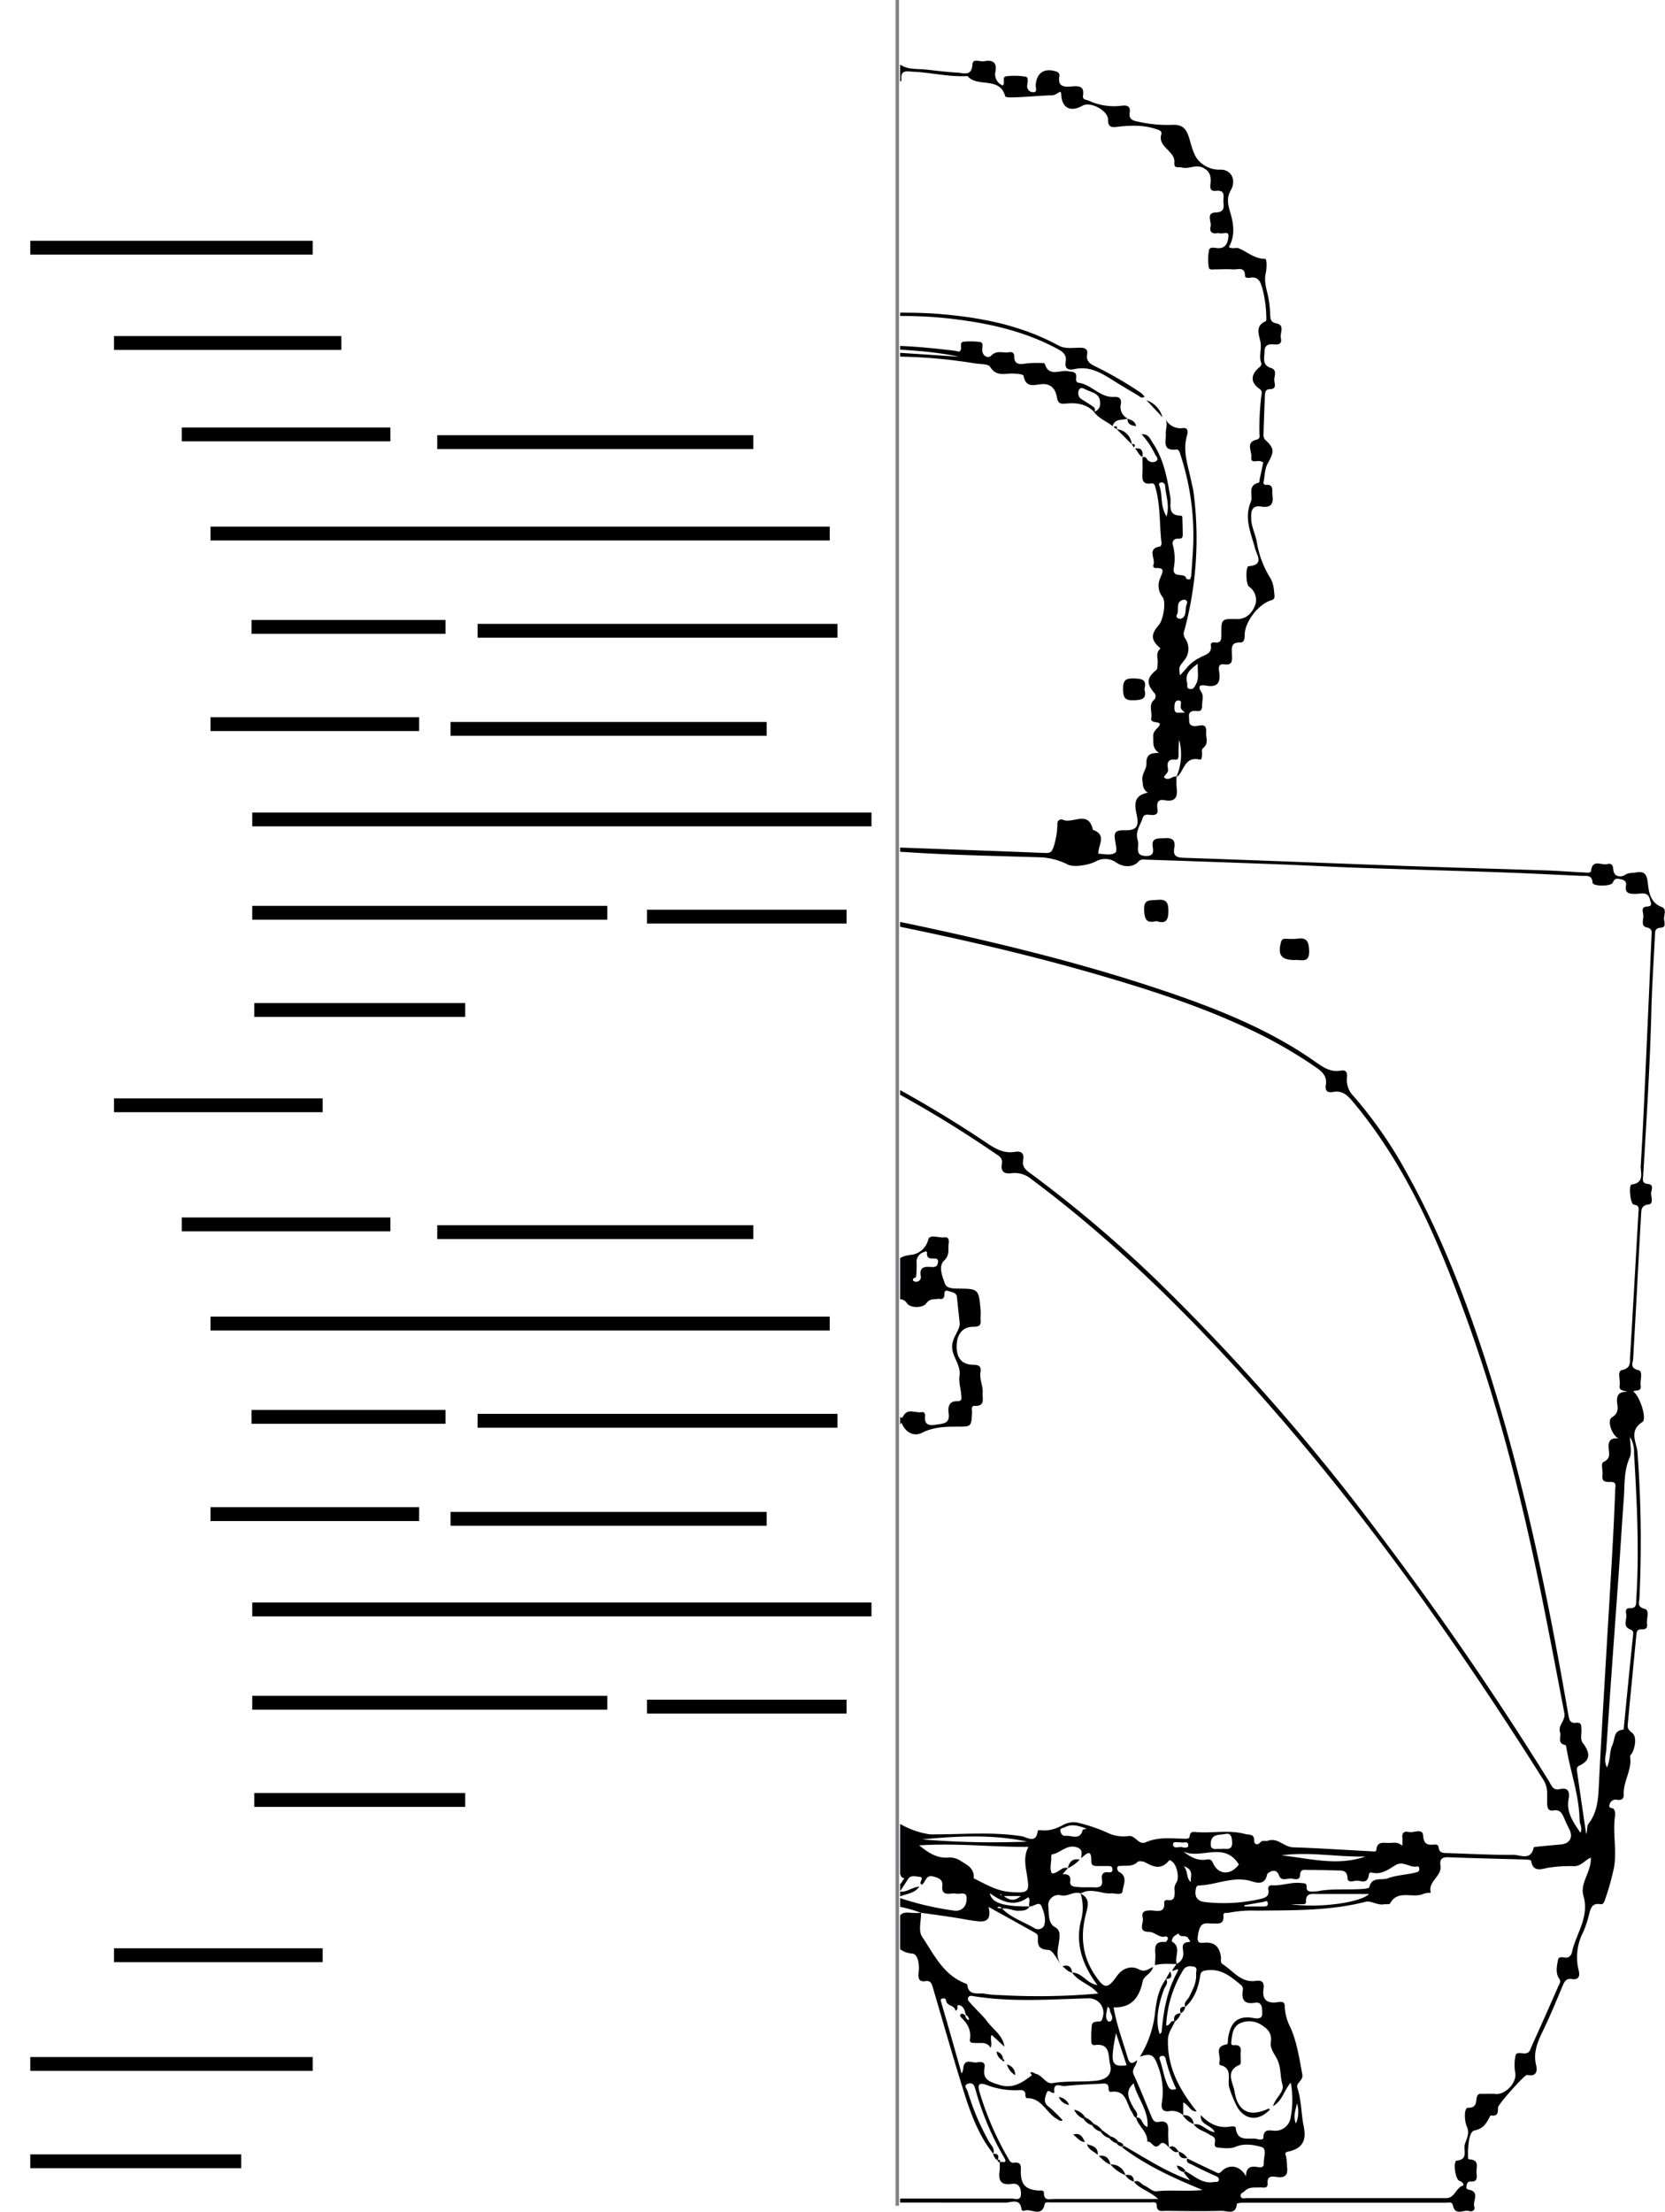 <svg xmlns="http://www.w3.org/2000/svg" xmlns:xlink="http://www.w3.org/1999/xlink" viewBox="0 0 481.2 639.06"><defs><style>.cls-1,.cls-3,.cls-4{fill:none;}.cls-2{clip-path:url(#clip-path);}.cls-3{stroke:#000;stroke-width:4px;}.cls-3,.cls-4{stroke-miterlimit:10;}.cls-4{stroke:#808285;}</style><clipPath id="clip-path" transform="translate(8.75 -0.89)"><rect class="cls-1" x="251.39" width="239.89" height="646.32"/></clipPath></defs><g id="Layer_2" data-name="Layer 2"><g id="Coder_Me" data-name="Coder Me"><g class="cls-2"><g id="z5pwxw.tif"><path d="M331.3,225.24a22.6,22.6,0,0,0,0,3.08c.39,2.75-.29,4.36-3.49,3.74-1.58-.3-2.22.39-2.11,2,.06.87.55,2.14-1.18,2.28-1,.09-2.53-.63-3,.8-.63,2.05-2.22,3.89-1.5,6.3a5.63,5.63,0,0,1,.14,2.13c-.2,1.75.27,2.55,2.27,2.61s2.27-1,2-2.42c-.52-3,1.43-2.58,3.32-2.72,2.26-.17,3.29.48,2.88,2.85-.36,2,.34,2.74,2.59,2.81,21.22.7,42.43,1.58,63.64,2.34,13.73.49,27.47.85,41.21,1.31,3.58.12,7.16.41,10.75.58.79,0,2.17.32,2.25-.41.42-3.64,3.12-1.51,4.73-2,1-.31,1.63.21,1.69,1.47.13,2.44,2.4,2.35,3.4,1.66s2.07-.52,3.09-.7c2.61-.48,3.23.51,3.53,3.22.26,2.44.72,5.51,3.93,6.73,1.64.61.65,2.33.73,3.52.06.85.7,2.38-.89,2.47-1.95.1-1.69,1.4-1.75,2.56-.35,6.87-.8,13.73-1,20.6-.39,16.2-1.42,32.36-2.39,48.54-.06,1.09-.45,2.17,1.41,2.35s.89,1.82.88,2.76.79,3-.73,3.15c-2.18.27-2.08,1.64-2.16,3-.49,8.29-.91,16.58-1.36,24.88-.3,5.52-.63,11.05-.92,16.58-.07,1.33-1.11,2.77,1.52,3.42,1.44.35.39,2.91.64,4.45.28,1.82-1.37,1.2-2.18,1.68,1.86,1.16,4.12,7.93,2.63,8.87-4,2.56-1.56,6-1.37,8.72a348.08,348.08,0,0,1,.56,42.11c-.08,1.33-.77,2.5,1.54,3.13,1.5.41.44,2.9.66,4.44.18,1.32-.66,1.53-1.71,1.47s-1.29.64-1.38,1.56c-.8,8.46-1.65,16.91-2.44,25.36-.1,1.07-.32,1.87,1.13,2.9s1.06,3.85.14,5.81c-.18.4-.71.73-.63,1.25.56,3.8-2,7-1.85,10.75.05,1.48-.7,1.74-1.89,1.63a1.76,1.76,0,0,0-2.15,1.19c-.56,1.45.83,1,1.18,1.47a3.06,3.06,0,0,1,.35,2c-.8,5.35.83,10.79-.58,16.12a70,70,0,0,1-2.43,8.36c-.27.69-.53,1.11-1.23,1-2.4-.43-2.81,1.2-3.28,3a29.17,29.17,0,0,1-1.75,5.2,15.73,15.73,0,0,0-1.21,11.05c.37,1.43,0,2.71-2,2.38-1.53-.26-2.12.64-2.65,1.91-1.73,4.15-3.45,8.31-5.38,12.36-1.62,3.38-3.27,6.62-2.3,10.57.44,1.78.07,3.34-2.42,2.88a.76.76,0,0,0-.3,0c-.82.14-8.33,8.56-8.3,9.41,0,1.33,0,2.55-1.85,2.28-.1,0-.27,0-.3,0-1.1,1.91-1.72,3.74-4.68,4.34-1.52.31-1.86,4.4-1.83,7,0,.5-.1,1.32.39,1.35,3.14.13,1.88,2.47,2.07,4,.15,1.24.24,2.56-1.72,2.38-.76-.06-1.05.52-1.16,1.18s-.13,1,.58,1.17c3.44.64,1.11,3.27,1.65,4.91.34,1.05-.6,1.56-1.48,1.28-1.56-.5-4,1.53-4.68-1.59-.26-1.22-1.28-.82-2-.82q-29.4,0-58.79,0c-.59,0-1.67.18-1.68.35-.26,3.3-2.77,2-4.38,2-5.33.14-10.67.07-16,0-1.24,0-2.77.5-2.79-1.71,0-1-1.08-.73-1.73-.73q-14.46,0-28.93,0c-.6,0-1.55-.17-1.68.42-.84,4.15-4,1.16-5.92,2-.2.09-.78-.16-.79-.29-.3-3.48-3-2.07-4.64-2.07q-129-.09-257.95,0c-1.46,0-3.53-1-3.87,2-.14,1.16-5.53.53-5.87-.82-.28-1.16-.91-1.1-1.74-1.19-3-.33-5.93-.85-7.33-4.07a1.44,1.44,0,0,0-1.78-.82c-2.44.43-3.18-.74-2.75-2.91,1.1-5.52-2.39-9.88-3.76-14.76-3.57-12.8-4.17-25.8-3.31-38.94.46-7,1.1-13.88,1.64-20.82,0-.58.31-1.17-.17-1.74-2.48-3-2.51-4.07-.13-6.66.51-.56.27-1.14.24-1.72-.35-6.23-1.44-12.42-.69-18.69.07-.54.17-1.13-.62-1.52-3-1.52-2.43-4.36-2.43-7,0-1.72,1.74-.61,2.24-1.44-3.13-2.77-1.41-6.42-1.42-9.66,0-1.85.28-3.36-.5-5.33-.92-2.31-.27-5.24-.26-7.91a.7.7,0,0,1,.82-.7c3.34.49,3-2.09,3.45-4,.51-2.29,1.23-4.54,1.52-6.86.19-1.44,2-3.22-.72-4.51-.56-.27-.11-2.51-.23-3.83-.2-2.32,1.5-1.67,2.68-1.74s1.25-.85,1.67-1.55c1.07-1.8,1.84-3.82,3.6-5.21.15.3.33.51.29.61-1.88,3.69-1.9,3.68-2,10,0,1.28.13,2.55-1.81,2.31-1.36-.16-1.67.76-1.91,1.88-.73,3.49-1.38,7-2.41,10.42-.53,1.75,1.12,2.42,1.16,3.73.07,2.05,0,4.11,0,6.16,0,.82-.09,1.76,1.13,1.76.59,0,1.43.07,1.74-.28.84-.93-.62-1.29-.68-1.79-.23-1.78-1.9-2.91-1.69-5s0-3.63,3-3.54c2.08.06,2.3-2.09,2-3.76-.47-3,1.34-2.81,3.44-2.94,2.45-.15,3.22.81,2.74,3-.37,1.64,1.32,3.92-1.59,4.88-.62.2-.08,1.57.38,2.2.63.88,1.37.29,2.16,0s1.22-.45,1.13-1.59a60,60,0,0,1,1-18.32,24.73,24.73,0,0,1,3.09-8.26A4.72,4.72,0,0,0,16,465c.28-1-.6-2.66.6-3.07,1.39-.47,3-.16,4.58-.16.42,0,1,.17.9.6-.64,4.22,3.51,7.24,2.93,11.34-.5,3.47,2.95,5.83,2.25,9.36-.2,1,3.8,3,4.72,2.65.36-.16,1-.42,1-.56-.48-4,4.7-6.1,3.47-10.52-.56-2-.08-4.29,0-6.44,0-1,.3-2-1.28-2.27-.92-.13-.6-1.16-.61-1.82,0-2.26-.11-4.52,0-6.77.09-1.48-.9-3.23,1.93-4,1.26-.33,1.09-3.63.35-5.32a2.65,2.65,0,0,0-3.68-1.36c-2.42,1-5,1.6-7.48,2.68s-4.67,2-4.12,5.41c.31,1.89-1.37,1.59-2.3,1.39-3.66-.8-6.1-.44-5.07,4.28.24,1.12-.62,1.41-1.54,1.29-2.91-.38-5.45.21-7.23,3.17-.56-1.78.56-2.33,1.2-2.92A3.7,3.7,0,0,0,8,458.49c-.35-2.18.3-3.28,2.75-2.93,2.92.42,4-1.07,4.08-3.91,0-1.64-1.18-4.13,2.08-4.29l.65-12.43c-3.5-.39-1.82-3.1-2.13-4.89-.08-.44.13-1.28.39-1.36,1-.32,2.25-.07,2.29-1.79.07-3,.82-6,.21-8.84-.19-.89-1.67-2.06-1.76-3.75-.1-2.16.31-3.55,3-3.15-.85-.83-2.6,0-2.33-1.74s-.9-3.57.72-4.82c.6-.47,1.14-.69,1.09-1.51-.16-2.89.77-5.73.72-8.5,0-1.74-.66-3.7-.72-5.62,0-1,.13-1.93,1.45-1.71,2,.33,2.62-.85,3.15-2.48.79-2.43,1.8-4.78,2.71-7.16,1.4-3.66,2.75-7.28,1.37-11.33-.55-1.61.11-2.65,2.2-2.5,2.84.21,3.46-1.71,3.36-4.1-.06-1.23,0-2.46-.09-3.69s.17-2.06,1.79-2.07c2.51,0,2.36-1.42,1.26-3.06a5.09,5.09,0,0,1,1.09-6.34c.93-.68.84-1.56.86-2.47q.59-31.86,1.18-63.71c0-1.32.24-2.5-1.83-2.77-1.27-.17-.89-5.63.49-5.88,1.63-.29,1.32-1.28,1.33-2.23a71.78,71.78,0,0,1,.5-9.83c.1-.66.43-1.83-.31-1.94-3.68-.55-1.47-3.33-2-5-.16-.55,0-1.46.82-1.31,2.42.43,2.58-1.52,3.14-2.92a12.3,12.3,0,0,1,3.62-5.24c.24-.19.64-.39.66-.61.66-6.42,5.88-4,9.4-4.8,1.17-.25,2.73-.52,2.76,1.69,0,1.17,1.2.83,2,.86q17.16.72,34.32,1.4l39,1.55q14,.54,28,1c1,0,2.61.85,2.43-1.14-.25-2.65,1.39-2.62,3-2.3s4.77-1.64,4.43,2.43c-.09,1.18.74,1.27,1.61,1.31,6.15.24,12.3.68,18.45.6,1.87,0,2.64-2.4,2.1-4.07-1.27-4-2.92-7.83-4.48-11.71-.28-.69-.54-1.62-1.65-1.52-1.84.15-3.48.14-3.27-2.52.05-.7-1-.59-1.54-.55-1.34.09-2.14-.18-2.05-1.8s-1.39-1.7-2.56-1.91c-1.94-.35-3.48-.94-3-3.46.19-.95.3-2.17-1.36-2.11-1.05,0-1.07-.74-1.06-1.48,0-1.14.15-2.24-1.61-2.27-1.24,0-.78-1.21-.85-1.93-.29-3.18,1-6.25.62-9.43-.07-.53.82-1.49-.58-1.47-1.12,0-2.2-.07-1.87-1.58.38-1.68-1.25-4,1.42-5-2.46-.41-4.15-4-2.33-6a3.23,3.23,0,0,0,.12-4.36c-3.44-3.77-2.91-8.25-2.92-12.68,0-1.92-.3-3.45-2.67-3.65-1.14-.1-2.92.72-3.3-.64a7.12,7.12,0,0,1,.23-5.34c.31-.55.71-.93.43-1.53-1.89-3.93-.61-7.91-.2-11.88,0-.28.26-.77.37-.77,3.69.2,2.55-2.73,2.81-4.54.73-5.05,1.27-10.14,1.87-15.21.09-.76.4-1.52-.8-2-2.35-.85-.83-3-1.18-4.45-.32-1.32.44-1.8,1.72-1.77.94,0,1.23-.77,1.21-1.48-.13-5,3.31-9.28,2.6-14.35-.07-.48,0-1.29.56-1.23,3.17.35,2.54-2.28,3-3.86,1.08-4,3.34-7.73,2.63-12.12-.22-1.37.79-1.52,1.77-1.38,2.74.42,3.58-1,3.8-3.47.27-3,1-5.88,1.06-8.84.05-1.82,1.27-4.07-1.46-5.52-.63-.33-.24-2.68-.25-4.11,0-2.4,1.85-1.25,2.93-1.45.81-.14,1.29-.27,1.37-1.22.38-4.77,2-8.83,5.95-12,1.34-1.08.08-3.19.12-4.83.05-2.06.23-3.44,2.77-3a3.09,3.09,0,0,0,3.14-1.44,5.29,5.29,0,0,1,2.8-2.27c.35,1.55-1.23,1.82-1.83,2.75-.77,1.2-1.44,2.78.16,3.28,3.46,1.09,1.38,3.61,1.5,5.32s-1.9.68-2.94,1a4.62,4.62,0,0,1-1.53,0,7.29,7.29,0,0,0-7.79,5.72c-.37,1.55-.16,2.47,1.63,2.26s2.25.57,2.22,2.27c0,3-3.32,7.52-6.34,8.21-1,.23-1.08.72-1.09,1.49-.09,6.74-2.16,13.31-1.81,20.08.11,2.1-.65,2.68-2.6,2.51-1.15-.1-2.57-.46-3.18,1.11a29.09,29.09,0,0,0-2.24,7.28c-.08.8-.28,1.5.95,2.16,2,1.06.77,3.3.78,5s-1.7.88-2.65,1c-1.15.19-2.47-.35-3,1.32a55.51,55.51,0,0,0-2,8.61c-.2,1.12.51,1.11,1.25,1.19,1.69.21,1,1.57,1,2.4,0,1.23.74,3.41-.62,3.52-3.07.24-2.24,2.2-2.42,3.88-.28,2.54-.54,5.08-1,7.59-1.18,6.53-1.22,6.54.94,10.93a1.06,1.06,0,0,1,0,.31,60.67,60.67,0,0,1-1.09,11.8c.88.76,3.28-.83,2.92,1.82-.44,3.33,1.78,3,3.6,2.56A33.12,33.12,0,0,1,175,160c1.85-.19,2.67.39,2.43,2.36-.19,1.52-.32,3.28,1.11,4.23,2.78,1.85,3.41,5.1,5.3,7.51.38.48.73,1,1.13,1.46s1.27.56,1.33.26c.3-1.71,1.31-3.73.36-5.14-1.86-2.74-1.85-4.76.85-6.47a1.94,1.94,0,0,0,.83-1.56c.42-4,2.64-7.69,2.13-12-.14-1.15-.1-3.92,1.15-3.95,3.7-.11,1.93-2.26,1.73-3.72-.32-2.21-2.9-5.21-4.44-5.09-2,.17-2.36-.73-2.33-2.49,0-2.08-.35-4.18,2.85-3.93.46,0,1-.57,1.72-1-3.07-.91-1.84-3.21-2-5-.07-.64-.21-1.81.79-1.63,2.46.44,4.32-1.1,6.48-1.58-1.45,1.25-1.15,2.95-1.12,4.55,0,.63-.38,1.58.66,1.75s1.07-.64,1.2-1.38a8.82,8.82,0,0,1,1.66-3.56,4.07,4.07,0,0,0,.15-4.82c-.2-1.68,1.59-2,2.16-3.16.06,1.34.67,2.64,2.05,1.79s3.19-1.1,4.07-2.69l.55.6c.41,2,1.55.86,2.41.49s1.25-1.42,2.32-.72c-1.88,1.42-3,3.16-2.48,5.67.27,1.31-.4,1.78-1.73,1.75-3-.08-4.87,1.59-6.15,4.2-2.07,4.24-1.26,8.55-.48,12.87a1.6,1.6,0,0,0,2,1.38c1-.11,1.57.34,1.43,1.4-.2,1.55.62,4.37-.53,4.43-2.68.13-3.43,2.21-5,3.41-.82-1.26.84-1.79.84-3.14-2.67.44-3,2.29-3.27,4.41,1.13-.13,1.14-1.88,2.46-1.29-2.49,3.43-4.78,6.92-3.73,11.51.17.76-.09,1.53-1.1,1.41-3.2-.36-3,2-3.17,4a12.19,12.19,0,0,1-.87,4.37c-1.68,3.59-.35,7,3,9.1a1.58,1.58,0,0,1,.86,1.81c-.55,1.7,1.74,4.56-2,5-.13,0-.37.61-.29.72,1.42,1.85-.1,4.16,1.27,6.35.9,1.44,2.1,5-1.47,6.36a.82.82,0,0,0-.52,1c.43,2.71-1.55,4.87-1.71,7.38-.16,2.67-1,5.53.61,8,1.47,2.25,3.55,4.16,5.07,6.21s-.17,5.75.83,8.66a6.09,6.09,0,0,1,.1,1.22c.22,1.52.62,2.83,2.62,2.54,1.1-.16,1.71.22,1.7,1.5,0,1.87-.7,4.18,2.34,4.51.39,3.77,3.29,1.45,5,2a13.84,13.84,0,0,0,4.28.28c1.69-.05,4.24,1.91,4.58-1.77a1,1,0,0,1,.81-.28c2.76,1.07,6.72-2.58,8.61,2.18.15.36,1.3.42,2,.46,7.47.35,14.94.72,22.41,1,14,.54,28.07,1,42.1,1.58,1.82.08,2.27-.08,2.9-2.08a22.72,22.72,0,0,0,1-6.32,1.15,1.15,0,0,1,1.69-1.14c2.8,1.13,7.34-2.9,8.56,2.86,4.2,1.5,1.45,4.47,1.59,6.91,1.59,0,3.59.65,4.92-.34.61-.46,0-2.63-.16-4-.33-2.25.87-2.45,2.67-2.43,3.67.06,4.43-1.05,3.58-4.8s0-5.37,3.28-6.08c-1.5-.92-1.41-2.24-1.57-3.6-.22-1.83,1.22-3.22,1.17-4.72-.09-2.41.86-3.24,3.67-3.13-2.12-1.44-1.6-3.1-1.71-4.64s.78-2,1.57-3c1.5-1.92-2.52-.55-2.15-2.42s-.93-3.83.94-5.43a1.4,1.4,0,0,0-.1-1.93c-2.27-2.66-2.14-4.27.53-6.48.57-.46.36-1.11.46-1.69.27-1.45-.67-3.06.6-4.35.27-.28.21-.32-.06-.56-2.47-2.22-2.5-3.83-.14-6.52,1.25-1.43,2.17-6.79,1-8.12a5.19,5.19,0,0,1-.62-5.4c.83-2.06,1.36-3-1.42-2.89a.66.66,0,0,1-.57-.9c.76-1.72-2-4.74,1.94-5.33.2,0,.46-.69.42-1-.63-5.27-.27-10.65-1.71-15.84-.2-.72-.31-1.54-1.25-1.39-2.78.44-2.61-1.34-2.55-3.16.06-1.43,0-2.86,0-4.28,1-.65,1.14.41,1.61.78a2,2,0,0,0,2.26.29c1-.65.08-1.43-.24-2.06a24.28,24.28,0,0,0-3.87-5.75c2-.22,2.51,1.42,3.3,2.62,3.14,4.71,4.09,10.1,5,15.55.34,1.94-1.07,5.37,3.06,5.31a.56.56,0,0,1,.4.39c.06,1.74.12,3.48.12,5.21,0,1.54-1.32.87-2.06,1.16a1.34,1.34,0,0,0-.78,1.78,15.1,15.1,0,0,1,.25,6.68c-.43,3.14,3.27,1,3.62,3,0,.13,1,.31,1.1.18a3.29,3.29,0,0,0,.34-1.41c.15-1.84.27-3.67.39-5.51a74.47,74.47,0,0,0-3.42-28.74c-.26-.77-.45-1.93-1.33-1.83-4.16.47-2.87-2.53-3-4.57-.09-1.31.64-2.63-.1-4.21a4.91,4.91,0,0,0,5.13,2.58c1.7-.11,1.27,1.54,1.06,2.28-1.31,4.62.46,8.89,1.3,13.26.17.9.46,1.78.58,2.68A102.22,102.22,0,0,1,333.55,183a2.39,2.39,0,0,0,.28,2.41,5.27,5.27,0,0,1,.06,5.74c-1.78,2.38-2.09,2.15-1.59,4.84.84-.94,1.68-1.81,2.44-2.75a11.64,11.64,0,0,1,3.22-2.32c1.46-.9,3.67-1.07,3.24-3.69-.1-.64.57-.81,1.09-.74,2.13.27,1.91-1.15,1.93-2.52,0-4.21.07-4.34,4.41-4.24,3.22.08,4.77-2.21,5.51-4.42a4.73,4.73,0,0,0-1.91-4.95c-.93-.57-1-5.83-.14-5.89,4.7-.35,2.34-3.33,1.85-5.23-1.14-4.4-3.2-8.59-1.2-13.35.77-1.84-1.14-4.78,2.34-5.57.17,0,.18-.75.26-1.15.35-1.59.7-3.18,1-4.75-.31-.11-.51-.16-.7-.25-.95-.42-3,.82-2.75-1.27.18-1.67-1.72-4.21,1.53-5,1.21-.29.81-1.28.81-2a79.26,79.26,0,0,1,.53-10.45c.1-.72.44-1.58-.48-2.21-2.71-1.86-2.65-4.17.08-6.36.27-.22.55-.78.45-1-.79-1.88,0-3.79-.2-5.71-.24-2.18-2-5,1.46-6.49.19-.08.18-.74.16-1.12a34.94,34.94,0,0,0-1.1-8.18c-.61-2.06-1.11-3.73-3.75-3.24-.49.09-1.3,0-1.3-.49,0-2.88-2.12-1.82-3.51-1.93-1.74-.12-3.49,0-5.23,0-.66,0-1.67.28-1.76-.71a14.76,14.76,0,0,1,.09-4.88c.29-1.12,1.81-.53,2.77-.54,2.32,0,2.7-2,2.84-3.38.18-1.76-1.62-.63-2.5-.93a2,2,0,0,0-.92,0c-1.63.22-2.07-.77-1.73-2s-1.46-3.95,1.48-4c2.41-.08,2.4-1.39,2.22-2.95-.15-1.36.85-3.63-2.1-3.3-2.08.23-1.7-1.33-1.61-2.45.15-1.9-.26-3.24-2.14-4.21-2.12-1.1-4.11.47-6.16-.09-.87-.24-2.31.44-2.16-1.3.13-1.59-.66-2.44-1.69-3.56s-2.74-2.42-2.11-4.65c.32-1.12-.71-1.34-1.69-1.65-3.76-1.22-7.56-1-11.38-.55-1.67.21-2.34-.34-2.31-2.16,0-2.58-5.1-5.28-7.35-4-3.5,2-6.05.66-6.16-3.24a4,4,0,0,0-.2-.77c-.85.25-1.36.93-2.29,1-3.3.11-6.59.42-9.89.56-1.32.06-3.7.17-3.81-.23-1.61-5.91-8.12-2.44-10.9-5.87-5.36.33-10.58-1.05-15.89-1.26-1.49-.05-3.49-.67-3.23,2.16.09,1-.92.81-1.59.91-2.33.35-3.92-1.07-5.87-1.92-2.86-1.24-6.42-.86-9.67-1.16-1.16-.11-2.07.09-1.9,1.59.15,1.28-.63,1.72-1.67,1.45-1.49-.38-3.47,1.17-4.48-1.09-.17-.39.17-1.17-.66-1-.6.1-1.26.44-1.14,1.2.54,3.43-1.89,2.54-3.79,2.88-2.72.48-5.47-.13-8.25.91-1.3.48-4.46,2-5.38-1.56-.25-1-1.62-.61-1.51,0,.64,3.62-1.63,4.44-4.36,5.13-.7.18-1.18,1.12-1.87,1.54s-1,1.47-2,.72a5.45,5.45,0,0,0,1.89-5.73c-.74-3.06.8-4,3.65-3.53.9.15,1.82.16,2.74.23.63,0,1.45,0,1.46-.7.06-3.08,2.36-1.72,3.79-2,1.64-.28,2.72,0,2.56,2.2s1.8,1.82,3.08,2.05c1.61.3,1.74-.81,1.82-2.08s-.74-2.86.69-3.24c1.61-.44,3.86-.68,5.08.13,1.81,1.2,2.07.66,2.16-.9.07-1.16.19-2.25,1.62-1.83s3.76-1.48,4.6,1.33c.11.35.33.94.55,1,3.85.46,7.72.86,11.59,1.23.2,0,.52-.28.66-.51,2-3.18,2.93-3,6.66-1,1.91,1,4.57.73,6.89,1,2.95.33,5.89.7,8.85.86,1.83.11,4.14,1.14,4.34-2.43.1-1.76,2.21-.63,3.39-.86,2.37-.46,3.75.26,3.24,3a3.51,3.51,0,0,0,2.09,4c.94-.67-.42-2.5,1.13-2.66a18.69,18.69,0,0,1,5.49.13c1,.2.53,1.63.48,2.48a1.73,1.73,0,0,0,1.79,2c1.24,0,.64-1.27.67-1.95.18-3.63,2.52-5.19,6-4a1.11,1.11,0,0,1,.82,1.39c-.49,3,1.41,3.07,3.53,2.9,1.94-.15,3.81-.25,3.31,2.69-.2,1.19,1,1.1,1.68,1.42a17.4,17.4,0,0,0,9.73,1.42c1.57-.14,2.37.37,2.09,2s.54,2.26,2.11,2.57a38.9,38.9,0,0,0,10,1c3.4-.22,4.37,1.25,5.3,4.52.54,1.93,1.19,4.33,2.41,5.67a8.06,8.06,0,0,0,6.25,2.75c3.29-.16,4.86,3,3.12,6-1.26,2.22-.79,4.16-.07,6.56.93,3.09,1.41,6.6-.47,9.79,1,.69,2.15,0,3,.42,2.45,1.05,4.46,3,7.5,3,.53,0,.48,2.71.19,4-.5,2.18,0,4.09.52,6.15a31.6,31.6,0,0,1,.75,6.08c.09,1.33.16,2.08,1.89,2.44,2.43.51.84,2.84,1.2,4.32.31,1.31-.41,1.87-1.73,1.73-1.54-.15-3-.05-3,2,0,1.77-.82,3.94,1.82,4.78,2,.65.91,2.38,1,3.61.08.9.75,2.49-1.19,2.52-1.31,0-1.48.83-1.52,1.81-.15,3.79-.3,7.58-.41,11.37a2,2,0,0,0,.44,1.4c2.77,2.56,2.71,3.43.75,6.95-.84,1.52-.82,3.53-1.17,5.33a.61.61,0,0,0,.66.79c2.42-.17,1.71,1.59,1.9,2.9.39,2.61-.42,3.83-3.26,3.37s-2.94,1.59-2.88,3.48c.06,2.37,1.23,4.52,1.64,6.81a27.72,27.72,0,0,0,3.62,9.91c1.24,1.91,1.26,3.46,1.46,5.27.07.68.09,1.32-.93,1.61-3.64,1.06-7.5,6.07-7.66,9.79,0,1,0,2.44-1.27,2.4-2.86-.11-2.46,1.75-2.43,3.46s.3,3.19-2.23,2.85c-1.88-.26-1.57,1.29-1.43,2.29.39,2.94-.43,4.43-3.72,3.87-1.42-.24-2.86-.26-1.37,2,.61.94.12,2.6.12,3.94,0,2.17-1.73,1.12-2.72,1.41-1.44.42-1,1.5-1,2.49s.07,1.68,1.42,1.84,3.73-1.3,3.49,1.77c-.12,1.51.83,3.24-.83,4.52-.63.49-.3,1.35-.37,2s0,1.55-.77,1.37c-3.86-.87-4.32,2.52-5.91,4.5a3.15,3.15,0,0,1-.72.52,16.28,16.28,0,0,0,.79-10.73,37.4,37.4,0,0,0-.17,4.23c0,.7.06,1.64-1,1.52-2.27-.26-2.31,1.19-2.05,2.66.21,1.21-.93,1.63-1.18,2.42C329,226.79,330.08,224.89,331.3,225.24ZM14.76,520.32a.94.94,0,0,0,1.47.31l-1.15-.71c-1.56-1-3.07-2.1-5-2.37A11.71,11.71,0,0,0,14.76,520.32Zm162,16.55c0,.54.37.56.76.49.08,0,.14-.12.21-.18l-1-.27c-2.11-1.31-4.3-2.39-6.89-2.28C172.07,535.56,174.07,537.25,176.75,536.87Zm17.82-394.71-.11-1.85c-.6.87-.68,1.43.16,1.81a12.7,12.7,0,0,1-.05,1.51c-.34,2,.82,3.24,2.52,3.18,1.47-.06,1.72-1.79,1.8-3.13.15-2.4-1.72-1.32-2.8-1.53A7,7,0,0,0,194.57,142.16Zm51.16,413c1.53.24,2.42,1.44,3.5,2.35.46.38.84,1,1.54.77s.54-1.09.43-1.61c-.59-3,1-3.46,3.46-3.17a25.41,25.41,0,0,0,2.76,0c.1,2.33-.89,5.08.34,6.93,3.43,5.14,6.16,11.08,12.57,13.49.17.06.44.2.46.33.4,3.46,3.24,2.22,5.15,2.64a27.55,27.55,0,0,0,4.27.37,197.51,197.51,0,0,0,28.41-.44c-2.28-2.76-5.75-3.38-7.52-6.06,2.91,0,4.28,3.21,7.31,3.62-4.29-5.73-6.47-11.83-4.73-18.75a13.69,13.69,0,0,0-.13-7.67c3,1.42,2,3.94,1.47,6.09-1.58,6.28-.95,12.1,2.76,17.56,2.58,3.79,3.48,4.07,6.23.18,1.81-2.57,4.37-3,6.31-2s2.69-.09,4.17-.64c-.56,2.06-2.66,2.5-3,4.13-.95,4.62-3.2,7.72-8.41,7.52.87,5.08,2.66,9.75,4.06,14.54.53,1.79,1.31,1.94,2.73.69-.11,1.74-1.77,2.54-.94,4.3,1.86,4,3.42,8.07,5.13,12.1.36.85.82,1.71,2,1.47,2.82-.57,2.9,1.14,2.8,3.2a36.55,36.55,0,0,0,.23,4.17c-.69-.76-1.74-1.85-2.51-1-1.85,2.16-2.43-1.1-3.76-.63.15-2.91-2.63-4.47-3.27-7,2-.27,1.46,2.16,3.35,2.71.32-4.93-3.09-8.46-4-12.62-2.73,2.38-1.38,4.61-.11,7,.47.86,1.64,1.7.82,3-.77-.29-.84-1.09-1.23-1.66-1.64-2.36-1.53-6.53-6.11-5.85-.44.07-.66-.44-.64-.87.08-1.85-1.25-1.53-2.31-1.48-3.47.17-6.95.29-10.39.66-1.06.11-3.34-1.28-3,1.71.07.55-.64.22-.93.05-.73-.45-1-.58-1.37.52-.54,1.56-.79,2.63.79,3.78a36.58,36.58,0,0,1,3.94,3.84c-.68.43-1.13-.1-1.65-.39-3.11-1.73-4.38-6.15-8.78-6-.11,0-.36-.51-.35-.77.11-1.54-.88-1.63-2-1.53a22.75,22.75,0,0,1-9.27-1.55c-2-.66-2.64-.3-2,2a88.62,88.62,0,0,0,8.21,19.06c.42.71.71,1.58,1.74,1.44,2.38-.33,2,1.32,2,2.71.07,3.64,1.38,5,5,5.32.65.06,1.69-.28,1.69.77,0,2.25,1.6,1.68,2.81,1.68,8.5,0,17,0,25.51,0H326c-2.51-2.31-5.3-2.86-7-4.93,1.33-.82,2,.6,2.89,1,1.22.48,2.42,1.82,3.5,1.7,4.25-.47,8.5.11,13.41-.37l-2.37-1c-7.34-3.07-14.49-6.49-20.87-11.32l.42-.49c6.13,3.47,12,7.42,19.19,10l-1.75-2.16.41-.47c2.63,1.38,4.88,3.76,8.28,3.13.54-.1,1.35.2,1.41-.69,0-.72-.6-.89-1.18-1.16-2.21-1-4.4-2-6.55-3.15-.66-.35-1.9-.45-1.39-1.79,2.65,1.27,5.28,2.57,7.95,3.79.55.25,1.07.83,1.85,0,2.23-2.31,5.38-1.82,7.17,1.34,0-2.39,1.14-3,3.06-2.71.77.11,2.13.46,2.06-1-.07-1.65,1-4.28-.64-4.74-2.27-.65-4.94-1.13-7.43-.09-1.66.69-3.42.39-5.11.26s-.66-1.63-.95-2.48-1-.89-1.59-1.29c-1.47-1-3.4-1.38-4.53-2.93,2.38-.47,3.71,2,6.07,2.23-.92-2.13-4.32-2-4-4.89,2.32,2.39,5,3.88,8.47,3.29.55-.09,1.54-.2,1.62.44.52,4.35,4.08,2.53,6.38,3.21.53.16,1.6.16,1.61-.44,0-2.81,2-2,3.49-2a4.49,4.49,0,0,0,4.37-3.78,27.41,27.41,0,0,0,.05-10.12c-2,2.22-2.31,5.11-5.13,6.79.81-2.69,3.36-4.08,2.7-6.31s-.35-4.54-1.34-6.86c-.72-1.67-2.31-3.38-2-5.36.32-2.4-.68-3.63-2.58-4.85a6.4,6.4,0,0,0-6.07-.67c-2.33.92-2.52,3.26-2.77,5.43-.07.6,0,1.08.71,1,1.61-.15,2.21.52,2,2.11-.13,1.21.25,3.32-.23,3.52-4.39,1.85-2,5.08-1.57,7.65.95,5.94,4.36,7.58,9.79,5.07.11-.05.32.14.48.22-3.18,3.39-7,3.21-9.38-.55a30.5,30.5,0,0,1-2.33-5.6c-.86-2.22,1.26-5.8-2.77-6.69-.11,0-.23-.6-.14-.85.56-1.71-1.65-4.48,2-5.08.6-.1.4-1.06.48-1.65.68-4.8,2.79-6.78,7.36-6,3,.53,2.55-1,2.47-2.66-.07-1.27-.79-2-2-1.75-3.1.54-4-.85-3.54-3.69a1.43,1.43,0,0,0-.47-1.38c-3-2.49-5.91-5-10.31-4.25-1.2.21-1.4.63-1.57,1.7-.53,3.34-1.64,6.47-4.26,8.83-.61-1.33.66-2,1.1-2.88,1-2.1,2.19-4.15,2-6.59-.07-.79.63-2-.84-2.2-1.1-.16-2.11-.19-2.87,1a33.63,33.63,0,0,0-4.93,16c1.22.23,1.16-1.84,2.5-1.09-.71,1.71-1.92,3.05-2,5.24-.18,8.17,3.48,14.63,8.32,20.69-1.86.16-2.32-1.92-3.9-2.58V612a4.71,4.71,0,0,0-3.89-1.24c-2,.38-2.57-.67-2.28-2.43A20.52,20.52,0,0,0,326,598c-1.2-3.44-2-4.1-5.3-2.94a30.7,30.7,0,0,0,4.27-11.86c.41-3.72.91-7.46,3.28-10.6.8,1.21-.25,2.08-.6,3-1.94,5.23-2.41,9.72-1.23,12.93.22-.24.53-.42.55-.64.52-5.89,1.5-11.63,4.38-17,1.24-2.31-1.14-.09-1.31-.83l1.29-1.84a3.11,3.11,0,0,0,1.89-3.17c0-1.19-.88-3,1.62-3.12.77,0,0-.71-.19-1.07-.59-1.16-2.33,0-2.8-1.4a6.31,6.31,0,0,0-1.48,1,2.39,2.39,0,0,0-.46,1.31c2.94,1.65.65,4.44,1.47,6.52-2.09,0-4.18-.26-6.34.33.05-.87.08-1.57.12-2.26.09-2-.94-4.8,2.89-4.43.21,0,.6-.52.69-.85a.59.59,0,0,0-.68-.76c-1.85.51-3-1.31-4.72-1.32-3.43,0-1.44-2.64-1.83-4.07-.49-1.85.69-2.12,2.29-2.13s4.22,1.07,3.92-2.38c0-.43.47-.68.89-.62,2.25.33,2.12-1.14,2.12-2.65a3.21,3.21,0,0,1,.44-2.29c1.07-1.43.2-5.26-1.21-6.21-.3-.2-.6-.58-1-.1-2.07,2.49-4.28,1.74-6.63.41-.63-.36-1.95-.54-2.32-.17-1.42,1.43-3.12,1-4.78,1.15-.47,0-1.12-.05-1.09.69a1.34,1.34,0,0,0,.45,1c2.76,1.36,1.27,3.83,1.09,5.57-.16,1.43-2.27.53-3.49.69a9.2,9.2,0,0,1-2.69-.34c-1.94-.34-4-.82-5.88.37-2-.81-3.84,1-5.67.53a3,3,0,0,0-3.77,2.82c.29,2.14-.18,5,1.83,6.28a2.43,2.43,0,0,1,1.44,2.45c.07,2.82-1.56,5.72.44,8.44-1.2-1.48-2.34-4.16-3.6-4.22-3.07-.14-3.2-1.59-3.06-3.82a1.32,1.32,0,0,0-.6-1c-4.36-2.45-8.74-4.87-13.68-7.61.88,3.85-.78,4.44-3.34,4.11-1-.13-2-.24-3-.43-4.38-.82-8.81-1.37-13.23-2A39.87,39.87,0,0,0,242.19,551c-.19,1.07,1,1.1,1.05,1.87-1,.61-2.24,1.13-.51,2.36.4.29,1.14.61.51,1.35a19.9,19.9,0,0,1-2.09-1.25c-1.39-1.07-3-.73-4.43-.48s-.78,1.85-.83,2.83c-.11,1.95-1.58,1.47-2.47,1.29-1.26-.26-3.47,1.33-3.65-1.25-.12-1.83-.82-1.93-2.36-2.56-2.49-1-5.28-.47-7.68-2.17-1.22-.86-3.14-2.34-5.36-.35-1.63,1.46-5.68,0-5.57-1.52.18-2.56-1.16-3.23-3.32-3.16-1.28,0-2.06,0-2.42-1.78-.54-2.69-3.86-3.85-6.37-2.71-2.09,1-5.48-.07-6.43-2.11-.51-1.09-1.35-.73-2.07-.78A55.21,55.21,0,0,1,169.87,536a24.85,24.85,0,0,0-12.52-2.22H157c-2.67,0-5.34,0-8,0-.65,0-1.73.32-1.74-.7,0-2.4-1.76-1.82-3.05-1.86-11.38-.39-22.76-.84-34.14-1-2.16,0-5.42-1.93-6.43,2.12,0,.1-.36.12-.55.18a4.44,4.44,0,0,1-5.79-2.85,4.08,4.08,0,0,1-6.85-.13,1.21,1.21,0,0,0-1.22-.66c-2,0-4.1,0-6.14.17-.72.06-1.87.18-1.76,1.31.38,3.79-2.58,3-4.61,3.43-.92.22-2.85-.35-2.62.63.76,3.31-2.68,5.38-2.09,8.51.15.86.24,1.9-1.23,1.95-3.74.1-7.31.08-11.07,1.61s-6,2.9-6.15,7.21a3.48,3.48,0,0,1-1.6,3.22c-1.46,1.16-2.41,2.37-4.42,2.2-.46,0-.72.37-.71.81.09,2.09-1.53,1.76-2.55,1.52a21.08,21.08,0,0,0-10.64,0c-.86.24-1.68.17-2.25,1.21-1.17,2.12-5.51,1.71-6.86-.34a12.71,12.71,0,0,0-3.33-3.25c-1.89-1.33-5.41-.93-4.71-4.86.13-.72-.73-.81-1.37-.78-.82,0-1.65-.05-2.46,0-2.43.3-4-.15-3.47-3.17.15-.76.18-1.91-1.07-1.72-3.12.47-2.6-1.63-2.59-3.43,0-1.54.07-3.08,0-4.62-.15-2.81-1.47-5.26-2.6-7.77-3.46.83-3.26-2.3-4.41-4-.62-.94,0-2.06-.63-2.93-.38-.53-.45-1.45-1.48-1.23-.87.18-.6.9-.73,1.45-1.25,5.23-.17,10.43.44,15.58.22,1.89-1.31,5.38,2.93,5.31.11,0,.38.58.3.78-.7,1.78,2,5-2.28,5.3-.92.06-.68,1.11-.74,1.79C-4.77,567.4-6,580-5.5,592.58A84.81,84.81,0,0,0,1.44,623.8c.65,1.44,1.28,2.82,3.33,2.39,1.6-.33,2.23.43,2.06,2-.15,1.31-.07,2.65-.24,4-.29,2.36,1.33,3,3.05,3.33,1.54.28,3.46,1.89,4.57-.81.55-1.31,5.78-1.77,5.94-.54.28,2.3,1.69,1.86,3.05,1.86q130.22,0,260.43,0c1,0,2.68.83,2.69-1.36,0-1.79-.65-3.17-2.65-2.87-3.19.49-3.94-1-3.52-3.75a15.52,15.52,0,0,0,0-2.46c.42-.48,2.52.66,1.3-1.4a82.57,82.57,0,0,1-8.38-20c-.29-1-.8-1.71-1.93-1.37-1.63.48-.48,1.46-.26,2.17a72.07,72.07,0,0,0,6.2,14.62c.61,1.06,1.79,2,1.24,3.49-4.28-5.35-6.56-11.68-8.57-18.08-3.12-9.95-5.95-20-8.92-30-.28-.95-.55-2-2-1.81-2.29.4-2.23-1.15-2.07-2.63.24-2.16-.17-5.19-1.88-5.32-3.57-.28-4.84-2.53-6.56-4.83-.8-1.08-2.47-1.37-3.28-2.62,1.46-1,2.14,1.46,3.59.93C247.86,557.27,246.1,556.78,245.73,555.15Zm43.06-3.47c-.47-.82.45-1.77-.38-2.71-3.85,2.92-7.48,1.45-11.11-1.17.56,2.85,3.83,3.86,11.52,3.85-.76,1.22-2,1.21-3.2,1.24-1.65.05-3.16-.94-4.83-.6a.88.88,0,0,0-1.17-.49c-.06,0-.09.16-.13.25l1.34.19c2.67,2.74,6.34,3.84,9.51,5.76a2,2,0,0,0,2.61-.7c.71-1.89,0-4-.67-5.67S290,551.74,288.79,551.68ZM18.51,529.51c-2.22,1-1.65,2.41-.25,3.52a18.58,18.58,0,0,0,3.58,1.82c.94-.73-.06-1.73.66-2.37a4.68,4.68,0,0,0,4.15,2c1.69,0,3.43.72,3.55,3,0,.75.09,1.57.91,1.74,1.07.22,1.82-1.13,1.9-1.5.34-1.69,1-3.59-1.3-4.75a69.7,69.7,0,0,1-7.4-4.28,8.5,8.5,0,0,0-6.63-1.5C17.29,528.17,19,528.44,18.51,529.51Zm281.38,11.07-1.57,1.74c1.39,0,2.47.21,2.23,1.94s1.26,1.68,2.3,1.79c1.51.16,3,0,4.57.09s2.58-.23,2.32-2.11c-.19-1.35,0-2.47,1.84-2.25.59.07,1.28,0,1.18-.93s-.73-.86-1.35-.87c-1,0-2,0-3.06,0s-1.74-.18-1.71-1.48c.06-3.83-1.55-1.9-2.9-.8,0-1.22.62-2.55-1.33-3.15-2.93-.91-4.68,1.72-7.16,2.06-.1,0-.21.54-.19.82.11,1.56-.59,3.16.18,4.67C297.06,542.22,298,540,299.89,540.58Zm-100.36-3.72c-.53,2.91,1,4.88,4.14,4.9a38.94,38.94,0,0,1,8.41,1,20.87,20.87,0,0,0,4,.24c.51,0,1-.08,1.23-.68.22-.76-.29-1.1-.83-1.43a6.52,6.52,0,0,0-3.79-.91,12.63,12.63,0,0,1-3-.25c-3.43-.76-6.23-3.79-10.15-2.8,1-1.53,3.08-.75,4.23-2.08a1.61,1.61,0,0,0-1.84-.28c-2.12.83-5.45,1.52-6.32-.27-1-2.1-2.19-2.23-3.65-2.07-3.57.39-7.48-1.81-10.72,1.52-.51.52-2,0-3,.15a21.62,21.62,0,0,0-3,.87c4.05,2.29,8.35,2.82,12.46,3.93.74.2,1.8.44,2.35-.23C192.75,535.08,196.16,536.18,199.53,536.86Zm51.7,10.48c2,.34,3.5-1.21,5.73-1.43-1.64,2.26-4.06,2-6.16,3.13A86.65,86.65,0,0,0,267,552.86c2.21.29,3.83-1.27,3.59-3.91-.15-1.68-2-.75-3-1a4.9,4.9,0,0,0-1.53,0c-1.74.23-2.7-.24-2.47-2.28.21-1.85-1.16-2.27-2.66-2.68-2.18-.59-2.13,1.74-3.27,2.38-1.24-.55,1.1-2.14-.72-2.28-1.11-.08-2.47-.64-3.33.75-.73,1.19-1.52,2.34-2.28,3.51l-.33.25c.07,0,.18,0,.21,0A1.07,1.07,0,0,0,251.23,547.34Zm19,35.78a1.59,1.59,0,0,0,.88,1.34s.21-.13.2-.17a1.82,1.82,0,0,0-.93-1.32c-.27-1.2-.63-2.54-1.93-2.81-1.11-.24.16,1.29-1.1,1.6-.1-1.64-2.47-1.19-2.7-3-.08-.67-.76-.62-1.23-.44s-.26.62-.15,1q3,10.29,5.89,20.61a4.09,4.09,0,0,0,.53-1.93c.56-2.55,2.6-1,3.95-1.3,1.07-.25,2.49-.22,2.15,1.55-.68,3.52,1.56,4.08,4.21,4.93,4,1.27,6.69-.65,9.48-2.78,0,0-.31-.47-.48-.73.67-.39,1.1.21,1.65.35,1.89.46,2.88,3,4.79,2.67,4.29-.73,8.6-.23,12.87-.73,2.81-.33,4.48-1.93,3.77-4.65-.59-2.26.21-6.28-4.42-5.61a.82.82,0,0,1-1-.86,31.86,31.86,0,0,1,.14-4.89c.17-1.12,1.39-1,2.29-1.07.64-.08.67-.64.83-1.12a4.19,4.19,0,0,0-4.13-5.57c-11,.3-22.08,1.16-33.07-.6-.54-.09-1.3-.32-1.64.37s.26,1.19.62,1.61c1.6,1.85,3.52,3.5,4.93,5.4,1.72,2.3,4.51,4,4.9,7.19l-3.67-3.4c-.63,1,.28,2.28-.31,3.75-1.13-1.88-2.78-1.31-4.26-1.41-.79-.05-1.91.15-1.72-1.09.4-2.6-.68-4.49-2.44-6.2-.24-.25-.78-.89.05-1.14C269.49,582.55,269.92,582.94,270.28,583.12ZM22.85,491.9c0,1.52,0,3,0,4.55,0,.85,0,1.68-1.21,1.63s-1.38.59-1.29,1.55c.06.61.4.84,1,.91a1.45,1.45,0,0,0,1.77-1.19c.74-2.51,2.45-5-.24-7.43-.48-.72.46-1.07.44-1.61-.05-1.91,1.27-4.77-.68-5.52-2.93-1.12-1.15-3-1.57-4.5-.49-1.71.7-2,2.12-2,.84,0,.9-.66.9-1.29a21.24,21.24,0,0,0-.58-6.68c-.53-1.66-1.31-2.79-3.23-2.42s-4.36-1.21-5.51,2.11c-2.56,7.42-2.71,15-2.36,22.67.05,1.12.5,1.81,1.67,1.65,2-.26,2.33.93,2,2.4-.91,4,.44,7.44,2.36,10.83.65,1.14,1.29,1.76,2.59,1.57.15,1-.46,2.25,1,2.79.13-1.8.13-1.8-1-2.75-.32-1.86-1.11-3.59-1.6-5.41-.59-2.17,1.23-5.49-2.61-6.37-.08,0,0-.57-.08-.88-.49-4.31-.33-4.49,4.11-4.62C21.45,491.9,22.15,491.91,22.85,491.9Zm373.69,42.23c0-.81.07-1.62,0-2.42-.14-1.51.77-1.84,1.89-1.57,1.42.34,3.93-1.21,4.11,1,.2,2.57,1.24,2.81,3.2,2.64.62-.06,1.2,0,1.3.91.18,1.54,1.35,1.52,2.53,1.55,6.36.19,12.71.56,19.07.51,2,0,5.06,1.77,5.85-2.11,0-.16.73-.22,1.12-.26,2.22-.22,4.43-.43,6.65-.62,2.69-.23,3.73-2.09,2.51-4.46-.56-1.08-1.06-2.2-1.54-3.32-.56-1.29-1.22-2.37-2.92-2.07s-1.89-.81-1.92-2.2c-.06-2.19.33-4.31-1-6.48-27.94-44.34-58.36-86.79-94.37-125-16.61-17.64-34.22-34.19-53.7-48.69a7.31,7.31,0,0,0-5.62-1.72c-2.22.29-3.31-.39-2.88-2.79.29-1.66-1-2.27-2.08-3a329.78,329.78,0,0,0-46.24-26.49c-6-2.87-11.81-6.87-19.11-5.29-.93.2-1.7-.21-1.49-1.32.44-2.38-1.26-2.89-2.89-3.58a580.06,580.06,0,0,0-59-20.64c-16.76-5-33.64-9.56-50.73-13.22s-33.68-9.19-51-11.65c-1.32-.18-2,0-2.22,1.63a77.26,77.26,0,0,0-.43,10.75c0,.82-.07,1.62,1.16,1.72,2.3.19,1.21,2,1.22,3.1s1,2.68-1.26,3.14c-1.38.27-1.75,6.94-.46,7.1,2.63.33,1.68,2.09,1.78,3.41s.48,3.12-2,3.14c-.84,0-.85,1.32-.91,2.08-.21,2.55-.25,5.12-.45,7.67-.07.84.28,1,1,1.16,2.45.57.82,2.52,1.13,3.79.23.92.48,2.06-1.33,2.46-2.32.53-.89,3-1.53,4.44-.49,1.12.24,1.46,1.38,1.7s1.47,5.74.44,5.87c-3.24.38-2.39,2.8-2.56,4.62-.48,5.3-1.27,10.63-1,15.9.14,3-2.8,6.87,1.53,9.27.15.08.11.59.07.89-.23,1.9,1,4.32-2,5.24-.8.24-.4,1.48-.57,2.26-1,4.29.2,8.59-.34,13-1.46,11.83-.94,23.76-.24,35.65,0,.68-.19,1.86.57,1.88,2.79.1,1.92,2.08,2,3.52.08,2.36,0,4.72,0,7.08,0,.75.33,1.88-.95,1.87-2,0-1.67,1.41-1.73,2.55-.35,6.66-.64,13.32-1,20-.06,1.22.1,1.82,1.59,2.31,1.77.58.67,2.65.8,4,.07.84.64,2-.84,2.58s-3.18,4.65-2,5.38c2.8,1.79,1.77,4.33,1.58,6.42-.23,2.45,2.17,6.08-2.39,7.17-.1,0-.13.36-.18.56a20.38,20.38,0,0,0-.28,7.65c.37,2.16-2.54,5.26,1.58,6.52.16.05.26.81.14,1.16-.79,2.22,2.1,5.66-2.19,6.75-.11,0-.2.35-.2.54,0,2.15-.64,4.6.17,6.39,1.2,2.68,1.63,4.88-.07,7.39-.38.55-.28,1.36.65,2,2.45,1.77,2.34,5.46,0,7.54.55.8,2.39-.25,2.25,1.41-.22,2.73,2,5,1.31,7.81C41,523.76,42,524,43.16,524c1.35-.09,3.32-.08,3.45,1.18.25,2.39,1.86,2.2,3.22,2.3,6.84.48,13.69.83,20.54,1.24.43,0,1,0,1-.43,0-2.71,2-1.93,3.26-1.77,4.71.59,9.41,1.26,14.07-.09,2.37-.68,4.71-1.88,7.17-1.11s4.66.39,7,.51c.92.05,1.68.1,2-1.28s5.75-1.8,5.88-.58c.35,3.17,2.69,2.31,4.36,2.43,7,.51,13.91,1.06,20.87,1.16,4.35.06,8.64.8,13.09.34,3.41-.35,7.43-1.8,10.67,1.21a.87.87,0,0,0,.78-.19c2.22-3.08,4.69-2.13,7.52-.87a8.19,8.19,0,0,0,4,.46c2.91-.31,5.8-1.2,8.79-.82.68.09,1.55-.14,1.56,1,0,2.16,1.5,1.58,2.6,1.3,5-1.26,10.15-1.1,15.27-1,.75,0,1.83-.28,1.83,1,0,1.89,1.35,1.42,2.38,1.43,6.77.1,13.54.21,20.31.21,1.59,0,3.89,1.1,4-2.12,0-.79,1.21-.4,1.87-.55,2-.44,3.79,1,5.64.87a32.87,32.87,0,0,1,7.93.06c.66.11,1.25.53,1.65-.59.52-1.41,4.59-2.21,5.85-1.31a24,24,0,0,0,8.33,2.84c8.81.08,17.62-.84,26.42.53,1.56.24,4.25,2.37,4.69-1.53,0-.11.56-.26.83-.22,2.56.37,4.74-.53,6.94-1.72a6.3,6.3,0,0,1,4.22-.34,48.16,48.16,0,0,1,8.81,3.1,10.59,10.59,0,0,0,5.45.66c2.14-.23,2.8,2.77,5.07,1.77,3.68-1.63,7.6-1,11.44-1,.53,0,1.08,0,1.15-.69.15-1.63,1.39-1.25,2.31-1.19,4.58.28,9.19-.7,13.75.53,1.26.34,2.63-.15,2.59,2,0,.92.92,1.37,1.68.49s1.54-.3,2.26-.55c2.85-1,4.66,1.81,7.3,1.9,7.37.23,14.74.75,22.11,1.12.68,0,1.91.35,1.95-.3.14-2.31,1.59-2.19,3.17-2.09S395,532.75,396.54,534.13ZM52.27,245.6c1,.79,3,.13,2.57,2.53s.92,3.09,2.94,3.72c12.83,4,26,6.64,39.06,9.69,38.27,8.95,76,19.53,112.4,34.59a4.09,4.09,0,0,0,3.06.22,11.66,11.66,0,0,1,5.75-.05c1.2.28.28,2,.65,3.05s1.52,1.26,2.42,1.65a340.28,340.28,0,0,1,55.32,30.09c2.55,1.74,5,3.09,8.18,2.56,1.95-.33,2.65.55,2.33,2.39s.59,2.73,2,3.74a362.75,362.75,0,0,1,37.65,32,623.29,623.29,0,0,1,63.5,72.58q26,34.44,48.75,71c.76,1.21,1.11,2.89,3.24,2.38,2.37-.56,2.88.88,2.51,2.79-.78,3.94,1.35,6.77,3.41,9.83.69-1.42-.24-2.51-.25-3.66-.1-7.17-2.65-13.89-3.8-20.87-.05-.29-.16-.78-.31-.81-2.45-.45-1.12-2.4-1.53-3.67-.67-2.11,1.67-3.37,1.24-5.6-2.4-12.49-4.75-25-7.32-37.44-5.41-26.13-12-51.93-21.11-77-8-22-17.18-43.5-32.39-61.79-1.65-2-3.17-3.72-6.06-3.16-1.59.32-2.34-.41-2.06-2,.43-2.39-.89-3.78-2.68-5a130.56,130.56,0,0,0-16.07-9.52c-15.57-7.76-32.06-13-48.69-17.81-20.91-6-42.14-10.76-63.5-15q-31.45-6.24-63.17-10.86c-13.82-2-27.59-4.32-41.49-5.81-10.85-1.16-21.64-2.86-32.48-4.11q-17.49-2-35-3.6c-1.68-.15-3.87-1.38-5.18,1.43-.58,1.23-5.08.11-5.7-1.34a1.22,1.22,0,0,0-1.4-.81,1,1,0,0,0-1,1.21c.39,2.49-1.09,2.63-2.93,2.47C54.11,245.53,53.19,245.6,52.27,245.6ZM461.53,403c-1-.5-2.49-.24-2.18-1.91.27-1.52-.86-4.06.7-4.4,2.68-.58,2.22-2.31,2.31-3.86.85-13.91,1.62-27.83,2.42-41.74.06-1,.34-2-1.31-2.16-1.06-.12-1.61-5.73-.65-5.85,3.85-.5,2.49-3.47,2.62-5.43.63-10.13,1.05-20.27,1.52-30.41q.82-18,1.59-36c.05-1,.36-2.06-1.42-2.44s-.83-2.36-.95-3.62c-.08-.81-.73-2.3,1-2.38,1.84-.09,1.18-1,.94-2-.58-2.46-2.5-1.69-4-1.68-1.8,0-3.35.05-2.93-2.48.17-1-.5-1.54-1.37-1.7s-1.84-.63-2.43.91c-.45,1.19-5.79,1.12-5.86.08-.16-2.27-1.64-2-3-2-7.58-.34-15.16-.72-22.74-1-14-.49-28.08-.86-42.12-1.35-7.18-.24-14.34-.66-21.52-.94q-19.81-.75-39.65-1.4c-.74,0-1.52-.25-2.22.55-1.53,1.75-4.34,1.69-6.36.32a5.52,5.52,0,0,0-5.74-.48c-2,1.13-6.31,1.9-8.2,1.08a20.06,20.06,0,0,0-7.38-2.12c-12.6-.42-25.22-.62-37.8-1.42-5.62-.36-11.27-.58-16.87-.8-4.23-.17-9.09-2.35-13,1.59,0,.05-.19,0-.3,0h-6.46c-.5,0-1.28,0-1.28-.52,0-2.84-2.15-1.77-3.54-2a20.35,20.35,0,0,0-4.59-.35c-2,.19-5-2.13-5.85,1.91,0,.17-.73.29-1.11.29a27,27,0,0,1-5.83-.12c-1-.22-2.91.15-3.1-1.23-.28-2.16-1.67-1.81-2.88-1.68-6.89.76-13.83-2.06-20.73.53-3.72,1.4-6.85-1.81-10.61-1.89-19.16-.41-38.33-1.15-57.49-1.84-7.58-.27-15.15-.77-22.73-1.05-3.89-.15-7.79,0-11.68,0l0,.78c2.55.33,5.09.75,7.64,1,11.7,1.07,23.38,2.22,35,3.65,16.09,2,32.21,3.71,48.25,6.17,14.5,2.23,29.08,3.93,43.55,6.36,20.36,3.42,40.68,7.12,60.86,11.53,23.76,5.2,47.3,11.17,70.26,19.22,13.6,4.77,26.84,10.38,38.75,18.68,2.38,1.66,4.58,3.37,7.73,2.78,1.65-.3,1.88.77,1.74,2a6.64,6.64,0,0,0,2,5.48,124,124,0,0,1,14.73,21.07c11.56,20.55,19.59,42.53,26.38,65,9.18,30.33,15.48,61.33,20.87,92.52.28,1.57.49,2.55,2.3,2.34,1.61-.18,1.44,1,1.5,2,.06,1.31-.44,2.75.42,3.89,2.29,3,2.06,5.05-1,6.47-.94.43-.77,1.17-.68,1.79.84,6,1.73,12,2.62,18,.39-1,.15-2.3.68-3,2.66-3.42,2.8-7.38,3-11.44.67-13.41,1.5-26.81,2.28-40.21.55-9.41,1.14-18.82,1.66-28.23q.46-8.3.77-16.59c0-.88.54-2.25-1.19-2.25-1.37,0-2.78.16-2.49-2,.18-1.31-.6-3.36.34-3.8,2-.93,1.6-2.41,1.46-3.76-.22-2.21.45-3.31,2.92-3-1.93-.71-3.5-5.19-2-6.1,2.27-1.33,1.57-3.08,1.48-4.66C458.54,403.73,459.31,402.89,461.53,403ZM451,537.53c-1.83.86-2.87,2.59-5,2.48a39.9,39.9,0,0,0-7,.42c-1.72.2-4.68,1.75-5.25-2,0-.18-.91-.31-1.4-.32-7.49-.23-15-.37-22.45-.67-2-.08-2.61.61-2.34,2.45.46,3.09-3.75,4.52-2.79,7.8a6.84,6.84,0,0,0-2.06.29c-3.08,1.51-7.44-1.4-9.75,2.85-.16.3-1.16.11-1.76.21-1.87.32-3.76-1.12-5.25-.74-10.36,2.65-20.91,2.44-31.45,2.56a36,36,0,0,0-8,.59c-.63.15-1.77-.21-1.68.83.25,2.69-1.52,2.29-3.14,2.31-1.92,0-3.43-.69-4.1,2.75s.51,2.77,2.35,2.76c2.73,0,3.8,1.66,4.17,4,.12.78-.3,1.76.55,2.27,3,1.86,5.24,5.43,9.53,4.78,1.71-.26,2.51.39,2.25,2.18-.46,3.06.76,4.43,3.93,4,.88-.12,2.24-.47,2.2,1.24a14.07,14.07,0,0,0,1.66,6.08c1.85,4.19,2.55,8.9,3.4,13.49.36,1.94-1.94,2.36-1.4,4,1.19,3.61,1.06,7.43,1.83,11.11.86,4.16-.55,6.35-4.34,7.18-.89.2-1.19.33-.79,1.37a14.81,14.81,0,0,1,.29,3c.36,2.38-.5,3.38-3,3-1.25-.17-2.77-.42-2.61,1.8.12,1.72-1.31,1.18-2.21,1.23-1.51.09-3.09-.26-4.35,1-.49.48-1.44.72-1.23,1.56s1.2.53,1.83.53q28.78,0,57.57,0c2.47,0,2.76-2.92,4.81-3.62.47-.16,0-1.07-.94-1.35-1.31-.41-1.94-5.77-.82-5.87,3.36-.31,1.95-3,2.29-4.46.37-1.65,1.6-3.21.64-5.35-.74-1.64-.88-5.49.32-5.46,3.57.09,1.58-3.34,3.3-4a2.55,2.55,0,0,1,.92,0,34.91,34.91,0,0,1,3.69,0c2.89.33,6.19-3.21,5.77-6a12.66,12.66,0,0,1,.09-5.17c.34-1.15,2-.33,3.08-.58s1.14-1.13,1.45-1.82q4-8.79,7.85-17.64c.28-.62.86-1.17.18-2.15-1.09-1.58-.64-3.59-.32-5.32.26-1.45,1.94-.42,2.92-.78a2.06,2.06,0,0,0,1.16-1.69c1.25-5.35,5.11-10.08,3.24-16.21C447.85,544.79,451.27,541.53,451,537.53ZM35,361.27c-2.32,1.63-.87,3.8-1,5.65s.1,3.56-2.64,3.11c-1.21-.19-1.4.93-1.71,1.79-1.66,4.5-3.33,9-5,13.5a1.77,1.77,0,0,0,.35,2.27c1.23,1.36.15,5.86-1,5.73-2.66-.29-2.89,1.38-3.34,3.31a37,37,0,0,0-.51,6.11c-.05.81.06,1.7,1.24,1.71s2.37-.07,2,1.49,1.54,4-1.48,4.73c-.4.1-.89.24-.12.54,2,.78.74,2.44,1,3.66.44,2-.49,2.8-2.45,2.72-.18,0-.52.61-.55,1-.26,2.75-.44,5.51-.67,8.27-.09,1.12.39,1.4,1.47,1.77,2,.69.7,2.62.94,4,.13.76.48,2.08-1,2.05-1.9,0-2.09,1.37-1.86,2.48.79,3.75-2.45,8,2.09,11.49,1.11.84,1.33,1.23,2.42.64A52.37,52.37,0,0,1,33.63,445c.72-.21,1.8-.23,2-1.13.78-3.21,2.45-6.13,2.05-9.72a67.68,67.68,0,0,1,.18-11.38c.35-5.94-.1-8.09-3.25-13.3a1.27,1.27,0,0,1-.1-.9c.53-1.7-1.59-4.52,2.08-5,.22,0,.39-1.08.43-1.67.83-11.88.49-23.79.54-35.69,0-.64.29-1.71-.74-1.71C34.31,364.56,35.42,362.62,35,361.27ZM455.66,511.52c1.12-2.42.67-4.5,1.56-6.46s.26-4.23,3.24-4.5a3.53,3.53,0,0,0,.12-.88c.87-8.84,1.72-17.69,2.66-26.52.11-1.05-.13-1.24-1.08-1.65-2-.88-.63-2.84-.92-4.29-.15-.73-.24-1.81,1-1.74,2.16.12,1.84-1.44,1.92-2.71.88-14,.18-28-.66-42.06a8.25,8.25,0,0,0-1.16-4.67c0,2.23.59,4.4-.12,6-1.72,3.85-1.37,7.85-1.68,11.81-.5,6.63-.89,13.27-1.35,19.9-.77,10.92-1.58,21.84-2.35,32.75-.47,6.63-.89,13.27-1.37,19.9C455.41,507.88,454.7,509.35,455.66,511.52ZM37.58,548.92c0-1.08.36-2.92-1.89-3.92-1.66-.73-3.93-.68-4.53-3.1-.11-.44-.81-.25-1.34-.19a21.22,21.22,0,0,1-4.29.07c-1.59-.16-3.34-1-3.22-2.61.21-2.62-1.44-3.23-3.12-4.18-2-1.11-4-.48-6-.51-1.57,0-2.28-.44-2.08-2.09s-.09-2.87-1.87-3.34c-.36,1.41-1.91,2.3-1.71,4,.44,3.72,3.21,6.37,4.51,9.7.1.25.94.36,1.4.3,1.7-.2,2,.61,2,2.14.09,4.57.15,4.54,4.87,4.69.82,0,2.41-.5,2.31.67-.24,2.87,2,2.15,3.34,2.75,2.14.93,4.55-.48,6.85,1.57C34.44,556.26,37.58,552.82,37.58,548.92Zm334.27-1.61c3.89-.89,8.53-.4,13.13-.7.69-.05,1.89-.18,2-.49.77-3.19,3.42-1.92,5.33-2.59,2.75-1,5.6-1,8.33-1.75.44-.12.75-.26.8-.75s-.15-1-.5-.95c-2.17.57-4.07-1.75-6.4-.35-2,1.22-4.05,2.83-6.81,2.15-1-.24-.82.83-1.05,1.47-.68,1.83-2.29.76-3.45.86-.85.08-2.48.71-2.54-.74-.11-2.44-1.69-2.17-3.18-2.22-2.76-.09-5.53-.15-8.3-.15-.94,0-2.14-.3-2.21,1.36-.07,1.9-1.67,1.23-2.56,1.13-1.21-.12-2.84,1-3.59-1-.9-2.45-3.33-.5-3.37-.28-.72,3.87-3.88,2.15-5.37,1.83-5.05-1.07-9.57,1.31-14.37,1.46-.64,0-.77.47-.88,1-.48,2.38.51,3.64,2.89,3.81a47.67,47.67,0,0,0,15.39-.83c1.53-.38,3.07-.62,2.67-2.83-.12-.66.17-1.26,1-1.21,2.87.21,5.62-1,8.51-.65.69.09,1.57-.09,1.55,1C368.77,547.76,370.11,547.27,371.85,547.31Zm-83.38-12.87c-10.34.09-20.58-1.15-31.58-.43,2.75,2.19,4.95,3.6,8,3.55a5.8,5.8,0,0,1,3.78.79c2.14,1.37,4.17,2.19,4,5.15,0,.08.34.19.52.28,3.08,1.56,6.12,3.31,9.64,3.65,6.39.61,5.9-.27,5.11-5.54C287.5,539.38,287.16,536.93,288.47,534.44Zm-240-5.79c-.91-.38-1.14,0-1.7.85-1.94,3,1.39,3,2.28,4,1.25,1.32,3.2-.41,4.93-.36,1.25,0,.65-1.22.91-1.89.86-2.3,2.79-.72,4.2-1.07,1.06-.26,2.13,0,1.92,1.51-.25,1.83.62,2.41,2.28,2.14,2.17-.35,2.94.54,2.71,2.69-.08.74-.59,2.15.87,2.14s.89-1.38.88-2.15c0-1.92-.27-3.79,2.69-3.36.92.13,1-.78,1-1.54s0-1.46-1-1.58-2.22-.41-3.34-.47C60.89,529.2,54.66,528.94,48.44,528.65ZM44.09,271.93c-1.7,1.14-.14,3.46-1.56,3.63-2.56.3-1.8,2-1.92,3.32-.14,1.63-.24,3.26-.27,4.9-.11,7.77-.18,15.55-.31,23.32,0,1.39.3,2.28,1.87,1.83.9-.26,1.52-5.29.79-5.93-2.88-2.55-2.85-4.52.07-6.44a1.51,1.51,0,0,0,.66-.94c.27-3,.49-6.09.69-9.15a1.12,1.12,0,0,0-.41-.72c-2.63-2.31-2.56-4.11.21-6.43a1.54,1.54,0,0,0,.46-1.05A22.58,22.58,0,0,0,44.09,271.93ZM35.75,493.42a10.67,10.67,0,0,1,0-2.11c.81-2.87-2.53-2.54-3.42-4.21-.26-.47-2.87.14-2.79,2.42.08,2,1,4.77-2.87,4.39-.73-.07-2.41,5.36-2,6.09a1.26,1.26,0,0,0,.67.41c1.63-1.87,6.12,2,6.18-3.05,0-.17.68-.53,1-.47C36.21,497.55,36,495.2,35.75,493.42Zm205.37,48.69a3.77,3.77,0,0,0,.58,0c.06,0,.14-.16.15-.26.26-3.13,2.68-1.45,4.16-1.87.71-.2,1.79.45,2.06-.71a2.66,2.66,0,0,0-.66-2.83,13.31,13.31,0,0,0-6-3c-1.43-.33-2.74-.65-2.54,1.58.08.94-.45,1.27-1.32,1.21-2.06-.14-1.7,1-1.39,2.38C236.82,541.29,239,541.56,241.12,542.11Zm-219-21.18c-.81-1-2.31-.23-2.29-1.29,0-3.62-2.45-3.23-4.67-3s-2.26-.86-2.26-2.54c0-4.2,0-4.31-4.19-4.23-2,0-2.8-.46-2.58-2.53.16-1.49.3-3.13-1.72-3.86a30.63,30.63,0,0,1-.64,5.78c-.23.88-.64,2.48,1.29,2.4,2.81-.13,5.74-.49,4.92,3.92,0,.12.2.37.36.44C14.1,517.65,17.16,520.9,22.15,520.93Zm188.74,11.94c1.63,1.67,3.56.06,4.56,1.61,2.05,3.15,7.29,5.08,10.49,3.52a4.63,4.63,0,0,0,2.32-4c0-1.53-1.77-.65-2.74-.83a20.19,20.19,0,0,0-3.65-.28C218.38,532.85,214.89,532.87,210.89,532.87Zm-64-3c-.94-.94-2.11-.85-3.17-.92-6.94-.47-13.89-1-20.84-1.28-3.27-.15-6.54-.2-9.8-.57-.75-.08-2-.66-2.14.89s1.22,1.28,2.16,1.36c.71.07,1.43,0,2.15.06,6.35.17,12.7,0,19.05.41C138.41,530.15,142.59,529.91,146.86,529.91ZM242,546.63c.91-3.07-1-3.76-3.3-4.16s-3.46-1.74-3.43-3.72c.05-3-2.21-2.61-3.89-3.06-.84-.22-1.68.06-1.7,1.2,0,.77-.29,1.83,1,1.81,1.62,0,1.4,1,1.47,2.06.05.75-.44,2,.57,2.12,1.34.23,2,.58,2,2,0,.72.71,1,1.31,1.06C238,546.12,240,547.18,242,546.63Zm144.87,1.42c-4.79,0-9.81,0-14.82,0-1.5,0-3.48-.46-3.35,2.25.05.84-.84.69-1.41.71-1,0-2,0-3,0C373.13,552.25,384.82,550.35,386.91,548.05Zm-173.28-4.32a3.67,3.67,0,0,0-1,0c-1.13.34-3.09-1.18-3.26,1.37s1.85,1.5,3,1.63,2.5-.21,2.67,1.88c.11,1.28,5.1,2.3,5.17,1.37.18-2.47,1.78-1.92,3.21-2,.83,0,2.08.33,1.88-1.18-.22-1.7-1.08-1.13-2.33-.83-1.7.4-4.83.86-5.16-.23C217,542.88,215.06,544.13,213.63,543.73ZM39.45,344.15a3.14,3.14,0,0,0,1.16-2.67c.56-8.27,1.08-16.54,1.65-24.81.05-.8.1-1.4-.95-1.48-1.2-.08-1.28.65-1.34,1.55C39.39,325.75,39.44,334.77,39.45,344.15ZM349.29,539.52c-4.25-6.81-10.94-1.35-16.11-3.76,1.91,1.43,3.83,2.67,6.37,2.4.75-.08,1.66-.45,2.23.89C343.31,542.63,347,542.7,349.29,539.52ZM40.9,269.46c1.35-1.26.41-3.95,3.21-3.89.08,0,.24-.54.24-.83a113.44,113.44,0,0,1,.45-12.5c0-.11-.43-.27-.77-.47-.53,1.58.4,4.07-2.55,3.9-.17,0-.55.62-.55,1C40.89,260.91,40.9,265.19,40.9,269.46ZM1.17,516.57c-.61,0-1.22,0-1.84,0s-1,.08-1.09.77a.88.88,0,0,0,.8,1c2,.51,4.62.08,5.31,3,0,.09.58.11.88.08,1.19-.11,1.68.42,1.58,1.6s.53,1.48,1.51,1.33c.72-.11,1.76.56,2.09-.61.27-.95.77-2.57.4-2.84A23,23,0,0,0,1.17,516.57ZM288.1,532.92c-10.08-2.15-20.21-1.62-30.35-.64A245.91,245.91,0,0,0,288.1,532.92Zm97.81,4.29c-8.11.23-16.18-1.45-24.29-.32C369.7,537.76,377.75,540.09,385.91,537.21ZM43.83,545.55c2.74.79,5-.64,7.46-1.28,1.1-.29,2.65-.5,2.24-2.25-.34-1.5-1.68-.69-2.57-.8s-2,0-3.06,0-1.93.23-1.66,1.49C46.66,544.69,45.35,545,43.83,545.55Zm-14.32-26c-.53-2.64,1.07-3.26,3.36-3.51-1.93-.81-1.31-2.27-1.46-3.49-.08-.6.48-1.57-.59-1.71a3,3,0,0,0-2,.41C27.18,512.54,27.58,517.92,29.51,519.59Zm314.58,15.49c1.39-.23,3.46.76,3.25-2.14-.11-1.45-.36-2.53-2-2.18s-3.91-.13-4.16,2.51S342.9,534.78,344.09,535.08Zm-30.31,53.19c-1.72,8.82-1.4,9.81,3.09,9.33Zm17.39,16.09a43.91,43.91,0,0,1-3-8.48c-.13-.68-.46-1.17-1.22-1s-.62.73-.45,1.21c.82,2.39,1.14,4.91,2.2,7.24C329.23,604.53,329.86,604.84,331.17,604.36Zm-25.94-75.17c-2.27-.8-4.19-1.43-6.19-.4-.58.3-1.57.23-1.31,1.21.17.62.52,1.41,1.44,1.3,1.76-.22,4.2,1.46,5-1.72C304.17,529.42,304.66,529.38,305.23,529.19Zm32.18-336.51c-2.24,1.66-3.8,3-3.06,5.54.18.62-.34,1.54.74,1.74s1.35-.56,1.78-1.32C337.86,196.89,337.31,195.06,337.41,192.68Zm-9-42.57c.94-3.48-.29-6.09-.42-8.76a1,1,0,0,0-1.28-1c-.57.1-.56.51-.4.9C327.34,143.87,326.43,146.92,328.41,150.11ZM62.26,541.71c-.26,1.42.29,2,1.78,2s1.94-.52,1.9-2c0-1.22-.28-1.88-1.69-1.83C63,540,62,540,62.26,541.71ZM197.77,128.43c3.84.57,3-3.09,4.73-4.57C198.51,123.07,198.65,126.07,197.77,128.43Zm54.92,415.08c-1.64-.11-.95-2.11-2.3-2.24s-2,.62-2.23,1.94c-.33,2,1.34,1.47,2.3,1.88C251.89,545.71,251.76,544.27,252.69,543.51Zm79.89-363.87c1.83-.69,1-2.85,1.68-4.28.4-.84-.38-1.4-1.17-1.16-2.24.68-.92,2.92-1.72,4.29C331.07,179,331.38,179.7,332.58,179.64Zm-140.35,49q1,3.74,2,7.46C196,235,195.29,231.27,192.23,228.63Zm46,302.63a12.82,12.82,0,0,0,5.95,1.22c.58,0,1.38.12,1.39-.75s-.75-.91-1.35-.93C242.51,530.77,240.79,530.32,238.22,531.26ZM44.67,549.86c1.84,0,2.5-1.9,3.92-2.66.23-.12-.16-1-.83-.67-1.34.74-3.67-.23-4,2.24C43.71,549.28,43.55,550.13,44.67,549.86Zm-4.48,6.86c-3.09-.63-5.29,1.63-8,2.28C35.17,559.29,37.72,558.1,40.19,556.72Zm148.1-26.29v.9h5.78c.52,0,1.07-.08,1.06-.77a.87.87,0,0,0-1-.91C192.19,529.87,190.24,530.17,188.29,530.43Zm-6-354a18.78,18.78,0,0,0,0,2.64c.21,1.21-.67,2.64.68,3.59.17.11.75,0,.8-.14a5.28,5.28,0,0,0-.1-4.35A15.71,15.71,0,0,0,182.28,176.44ZM30.2,509.78c1.1-.16,1.87-.59,1.84-1.93s-.9-1.08-1.7-1.14c-1.12-.08-1.42.5-1.36,1.49C29,509,28.86,509.94,30.2,509.78ZM6,531.77a11,11,0,0,0,2.74,7.87C7.8,537,6.89,534.39,6,531.77Zm10.49-3.67c-1.69-.74-3-.32-4.3-.46-.64-.08-1.52.25-1.63-.85-.07-.72-.09-1.46-1.11-1.46-.51,0-.7.36-.72.78a1.81,1.81,0,0,0,1.39,1.79C12,528.59,14,528.27,16.46,528.1Zm23.4-173c0-.74.12-1.73.15-2.72,0-.56.19-1.3-.68-1.38-.72-.06-.84.55-1.16,1.08C36.92,354.11,40.07,353.88,39.86,355.07Zm-7.8,202.14c2.27-.17,4.09-.53,5.31-2.33a4.49,4.49,0,0,0-2.57.7C34,556.13,32.66,555.51,32.06,557.21ZM43.29,245.45c3.49.14,3.49.14,2.47-3.23A5.91,5.91,0,0,0,43.29,245.45ZM350.9,551.3l0,.36h5.68c.74,0,1.23-.25,1.05-1.07s-.76-.33-1.19-.26ZM28.45,529c2.52,1.34,3.86,3.24,6.29,2.67C33,530.71,31.65,528.79,28.45,529ZM333.66,206.78c-.61-.66-1.14-.91-1.19-1.66s.56-1.91-.79-1.86c-.7,0-1,.87-1,1.69s-.17,2,1.31,1.83C332.38,206.75,332.79,206.78,333.66,206.78ZM188.82,175.84c.22-1.73.43-3.46.65-5.19C187.86,172.19,187.48,173.92,188.82,175.84Zm177,438.47a8.87,8.87,0,0,0,.28-5.8C365.72,610.42,364.89,612.29,365.77,614.31ZM12.92,500.9l2.42,5.19C15.92,503.77,14.69,502.22,12.92,500.9Zm298.43,79.68c-.24,1.71-.85,3,.09,4.22a.86.86,0,0,0,.84,0c1.12-1.25-.41-2.33-.28-3.54C312,581.2,311.87,581.12,311.35,580.58Zm20.93-47.51c-.66.22-2-.4-2,.58,0,1.49,1.53.73,2.38.86.7.1,2.05.45,2-.49C334.69,532.48,333.13,533.53,332.28,533.07Zm1.08,6.9c1.37,1.8.68,3.57,2.07,4.64C335.17,543.1,336.55,541.13,333.36,540ZM33.3,503.05c-.77-.13-1.25.19-1.23,1.14,0,.66.1,1.23.93,1.25s1.47.07,1.49-1C34.51,503.68,34.44,503,33.3,503.05ZM39,424.56h.16V417H39ZM281.35,548.65c1.76,1.32,3.15,1.5,4.91,0Zm-.83-.54-.22.16c.07.06.13.16.2.17s.14-.1.21-.15Z" transform="translate(8.75 -0.89)"/><path d="M251.79,411.88a4.72,4.72,0,0,0-.48.73c-.39.94.59,2.79-.9,2.78-1.77,0-3.82,1.37-5.49-.95-1.07-1.49-3.39-.64-5-1.3a4.33,4.33,0,0,0-1.53,0c-4.3,0-4.33,0-4.32-4.39a7.62,7.62,0,0,0-1-3.74c-2.44-4.54-4.1-9.31-4-14.57,0-1.11.42-2.14-1.47-2.72-2.14-.65-.58-3-.93-4.56-.29-1.3.64-1.55,1.68-1.44,1.26.13,1.73-.63,2.26-1.62a14.57,14.57,0,0,1,6.67-6.1c1.51-.75,3.79-.5,3.78-3.42,0-1.06,2.12-.4,3.27-.55,1.82-.24,4.44.91,4.95-1.86.63-3.43,2.25-4.5,5.69-4.8a5.89,5.89,0,0,0,4.54-4.3c.42-1.76,3-.49,4.66-.71,1.43-.2,1.35,1,1.24,1.87-.2,1.65.39,3.19-1.32,4.86s-.5,4.53.27,6.67c.5,1.36,2.31,1.37,3.73,1.39,6,.08,6,.07,6.57,6.27.08.92-.07,1.86,0,2.77.2,1.69-.6,2-2.13,2-3.06,0-4.76,2.11-4.8,5.59s1.53,5.37,4.89,5.4c1.64,0,2.28.56,2,2.13-.35,2.07.8,4,.62,6-.15,1.62.88,3.88-2.35,3.73-1.12-.06-.67,1.28-.71,2-.22,4-.2,4-4.21,4-3.47,0-6.86.08-10.14,1.72C255.35,416.08,252.87,414.69,251.79,411.88ZM268.6,383c-.32-3-.56-5.15-.76-7.26-.15-1.54-1.52-1.53-2.49-1.87-1.4-.49-1.06.76-1.21,1.47-.27,1.23-1.28.67-2,.81-1.14.22-2.13-.19-3.24,1.33-.95,1.31-4.55,1.36-5.5-.05-1.1-1.63-2.14-1-3.25-1.28-3.27-.87-7.18,1.91-10-1.74-.12-.16-.79,0-1.15.15a14.12,14.12,0,0,0-6.74,5.1c-.35.52-.91,1-.48,1.9,1.63,3.47,1.5,3.83-1.14,6.55a2.35,2.35,0,0,0-.36,1.43,27.52,27.52,0,0,0,4.43,15.94c.35.56.72,1.47,1.53,1.36,3.12-.4,4.38.74,4,4-.16,1.42,1.46,1.51,2.49,1.6.75.05,2.13.69,2.24-.74s.35-2.58,2.22-2.29c1.29.2,2.87-.56,3.83.41s.83.85,1.53-.2c1.24-1.84,3.35-.47,5.05-.77.77-.14,1.08.48,1,1.17-.32,2.83,1.65,2.71,3.37,2.42s3.81-.19,3.46-3.07c-.22-1.84-.15-3.79,2.67-3.69,1.29,0,1-1.11.95-1.83-.12-1.81-.77-3.67-.5-5.41.48-3.11-1.92-5.28-2.12-8.18S268.88,385.05,268.6,383Zm-6.27-17.55a.74.74,0,0,0-.75-.95c-1.14-.1-2.56.29-2.44-1.73,0-.61-.6-.28-.91-.14a2.88,2.88,0,0,0-2.08,3,29.19,29.19,0,0,1-.14,4c0,.51-1.3.42-.82,1.26a1.26,1.26,0,0,0,1.09.26,1.31,1.31,0,0,0,1.08-1.59c-.46-2.61,1.05-2.82,3-2.64C261.33,367,262.28,366.88,262.33,365.45Z" transform="translate(8.75 -0.89)"/><path d="M243.21,556.59c1.15-.36,2-.25,1.88,1.26A2.3,2.3,0,0,1,243.21,556.59Z" transform="translate(8.75 -0.89)"/><path d="M278.3,623.09c1.44-.05,1.76.65,1.26,1.89A2.48,2.48,0,0,1,278.3,623.09Z" transform="translate(8.75 -0.89)"/><path d="M279.53,624.94c.71-.27.93-.06.66.65C279.77,625.58,279.6,625.3,279.53,624.94Z" transform="translate(8.75 -0.89)"/><path d="M365.47,278.24c-3.93,0-5-1.47-4-5.15.25-1,.81-1,1.54-1a19.5,19.5,0,0,0,3.06,0c2.84-.45,3.43.73,3.54,3.47C369.72,279.44,367.11,278,365.47,278.24Z" transform="translate(8.75 -0.89)"/><path d="M325.47,267c-2.87.69-3.42-.46-3.56-3.14-.17-3.39,1.76-2.77,3.77-3,2.53-.25,3.24.57,3.25,3.15C328.94,267,328,267.79,325.47,267Z" transform="translate(8.75 -0.89)"/><path d="M317.15,121.81c-1.52.58-3.69-.13-4.34,2.18-1.79-1.39-4-2.2-5.43-4.13a2.3,2.3,0,0,0,1.8-2.55c0-2.84-2.32-3-4-3.83-.63-.32-1.66-.9-2.05,0a2.05,2.05,0,0,0,.66,2.73c1,.59,1.92,1.17,2.85,1.8.64.45,1.51.86.83,1.91-2.25-2.38-5.09-2.72-8.15-2.44-1.34.12-2.31.17-2.63-1.87s-1.5-4-4.44-3.74c-1.9.16-4.53,1.21-5.15-2.29-.12-.67-1.77-.68-2.82-.76-2.37-.18-5,1.09-6.87-1.94-.53-.89-2.83-.77-4.33-1A152.05,152.05,0,0,0,242.53,104c-1.91.09-4.45-1.07-5.21,2.57-.24,1.11-4.65,1.11-5.24.16-1.53-2.45-2.65-.54-3.91-.31-.94.16-1.71,1.17-2.82.61.76-1.53,2.83-1.13,3.69-2.51.59-.11,1.27.27,1.85-.33-.75-.31-1.39-.46-1.82.37-2.45-.32-4.54.91-6.75,1.58-.68.21-1.49.47-1.18,1.43.44,1.36,1.13.13,1.65,0,.87-.15,1.6-.93,2.6-.59l-12.94,8c.51-2.85,3.57-2.75,5.33-4.74-3,.46-3.81-4.15-7.2-2.67.21-.76.72-1.58.57-2.27-.86-4.2,1.71-4.06,4.6-3.93,4,.18,6.75-3.1,10.38-4,.23-.06.49-.73.43-1.06-.77-4.65,2.66-3.78,4.95-3.38,2.07.37,2.76.16,2.51-2-.08-.67.19-1.32,1-1.19,1.71.29,4-1.14,5,.8.74,1.39,1.53,1,2.43,1a153.29,153.29,0,0,1,18.44-.08c12.63.9,24.91,3.08,36.18,9.2,2.09,1.14,4.18.66,6.28.69,1.55,0,2.39.41,2.08,2.06s.72,2.48,2.09,3.19a111,111,0,0,1,13.54,7.83,8.31,8.31,0,0,1,1,1.08c-1,.58-1.46-.12-2-.44-2.55-1.52-5.1-3-7.61-4.6-3.29-2.06-6.59-3.89-10.72-2.93-1.64.38-2.88-.09-2.49-2.2.34-1.85-.71-2.75-2.19-3.56-8.74-4.75-18.16-7.09-27.94-8.43a123.21,123.21,0,0,0-21.45-1.1c-2,.07-4.08.36-6.11.54-.52,0-1.29,0-1.25.59.13,2.28-1,2.75-3,2.51-1.42-.18-3,.41-4-1.26-.25.29-.49.45-.47.56.52,3.38-1.14,4-4.16,3.82-4.47-.32-7.7,1.11-11.14,4.3,4.44,2.77,9,1,12.74-.9a12.25,12.25,0,0,1,8.14-1.21c1,.15,3.13.25,2.92-2.08-.15-1.67,1.13-1.61,2.05-1.36,1.37.36,3.63-1.38,4,1.19.27,1.85,1.29,1.78,2.53,1.82,5.83.18,11.62.76,17.41,1.47.64.08,1.39.67,1.66-.54.18-.77-.49-2.06,1-2.11a20.73,20.73,0,0,1,4.6.12c.95.2.55,1.42.54,2.18,0,2,1.77,2.59,2.58,1.76,1.66-1.72,3.44-.69,5.13-1,.91-.16,1.57.12,1.55,1.29,0,2.27,1.65,2.27,3.11,2a29.25,29.25,0,0,1,4.27-.19c.5,0,1.38,0,1.44.22,1.16,3.94,4.37,1.74,6.63,2.15,1.39.26,2.71,0,2.42,2.06-.08.53.11,1.21.63,1.27,3.8.47,6.26,4.34,10.29,4.1,1.72-.1,2.26.66,2,2.15A3.72,3.72,0,0,0,317.15,121.81Zm-69.37-20.14-.05.91,20.65,1.36C261.56,102.48,254.67,102.09,247.78,101.67Z" transform="translate(8.75 -0.89)"/><path d="M213.61,240c.68,2.63-.46,3.24-3,3.28s-3.25-.72-3.19-3.25c0-2.29.48-3.23,3-3.1C212.67,237,214.43,237,213.61,240Z" transform="translate(8.75 -0.89)"/><path d="M322,200c.75,2.76-.65,3.1-3.05,3.2-2.73.12-3.1-.92-3.13-3.31s.71-3.08,3.08-3S322.75,197.15,322,200Z" transform="translate(8.75 -0.89)"/><path d="M314,124.88a4.79,4.79,0,0,1,4.34,4.35Z" transform="translate(8.75 -0.89)"/><path d="M319.25,130.43c2-.26,2.41.82,2.18,2.49C320.35,132.4,320.05,131.19,319.25,130.43Z" transform="translate(8.75 -0.89)"/><path d="M313.08,124.27c.82-.54,1.05-.17,1,.65Z" transform="translate(8.75 -0.89)"/><path d="M318.32,129.18c.82-.07,1.18.16.65,1Z" transform="translate(8.75 -0.89)"/><path d="M322.59,116.51a7.2,7.2,0,0,1,4.62,4.91Z" transform="translate(8.75 -0.89)"/><path d="M198.92,118.71c-.06,1.7-1.68,2.27-2.48,3.44C196.16,120.2,197.19,119.21,198.92,118.71Z" transform="translate(8.75 -0.89)"/><path d="M208.76,108.53c0,1.93-.87,2.75-2.81,2.19Z" transform="translate(8.75 -0.89)"/><path d="M319.6,124c-1.31-.17-2.54-.43-2.49-2.17C318.18,122.23,319.35,122.57,319.6,124Z" transform="translate(8.75 -0.89)"/><path d="M210.62,107.63c-.29.79-.68,1.37-1.59.63C209.52,107.93,209.84,107.21,210.62,107.63Z" transform="translate(8.75 -0.89)"/><path d="M333.1,612a2.61,2.61,0,0,1,3.11,2.5A6.47,6.47,0,0,1,333.1,612Z" transform="translate(8.75 -0.89)"/><path d="M334.39,624.34c-1.52.28-2.43-.25-2.5-1.88A4.33,4.33,0,0,1,334.39,624.34Z" transform="translate(8.75 -0.89)"/><path d="M331.93,622.49c-1.38.59-2-.67-2.84-1.24C330.6,620.38,331.17,621.65,331.93,622.49Z" transform="translate(8.75 -0.89)"/><path d="M329.43,570.42c.6,1.31.47,2.21-1.26,2.19Z" transform="translate(8.75 -0.89)"/><path d="M330.66,585c-.35-1.57.25-2.43,1.88-2.5A5.19,5.19,0,0,1,330.66,585Z" transform="translate(8.75 -0.89)"/><path d="M332.51,582.49c-.44-1.21-.15-1.92,1.26-1.89A2.22,2.22,0,0,1,332.51,582.49Z" transform="translate(8.75 -0.89)"/><path d="M312.17,626.18a4.24,4.24,0,0,1,4.34,3.11A11.31,11.31,0,0,1,312.17,626.18Z" transform="translate(8.75 -0.89)"/><path d="M305.41,620.34c1.61.45,3.28.85,3.09,3.1C307.46,622.42,305.81,622,305.41,620.34Z" transform="translate(8.75 -0.89)"/><path d="M308.78,623.72c2-.35,3,.62,3.42,2.49C310.75,625.8,309.86,624.63,308.78,623.72Z" transform="translate(8.75 -0.89)"/><path d="M301.39,617.56c2-.68,2.76.68,3.41,2.17C303.27,619.63,302.49,618.34,301.39,617.56Z" transform="translate(8.75 -0.89)"/><path d="M316.48,629.26c1.49-.26,2.44.22,2.49,1.88A4.32,4.32,0,0,1,316.48,629.26Z" transform="translate(8.75 -0.89)"/><path d="M298.31,568.91c1.7-.52,2.61.15,2.81,1.87C299.92,570.56,299.18,569.63,298.31,568.91Z" transform="translate(8.75 -0.89)"/><path d="M300.24,609a3.77,3.77,0,0,1-3-2.3A3.75,3.75,0,0,1,300.24,609Z" transform="translate(8.75 -0.89)"/><path d="M304.42,613a4.89,4.89,0,0,1-2.72-2.62,4.77,4.77,0,0,1,3.16,2.18Z" transform="translate(8.75 -0.89)"/><path d="M304.86,612.58a6.26,6.26,0,0,1,2.46,1.86,2,2,0,0,0-.44.42,4.15,4.15,0,0,1-2.46-1.84Z" transform="translate(8.75 -0.89)"/><path d="M309.35,616.7a4.09,4.09,0,0,1-2.46-1.84,1.72,1.72,0,0,1,.43-.42,6.06,6.06,0,0,1,2.46,1.85A1.68,1.68,0,0,0,309.35,616.7Z" transform="translate(8.75 -0.89)"/><path d="M311.83,618.57a4.25,4.25,0,0,1-2.48-1.87,1.68,1.68,0,0,1,.43-.41l2.49,1.81C312.12,618.26,312,618.42,311.83,618.57Z" transform="translate(8.75 -0.89)"/><path d="M333.38,628.45c-.82-.34-1.7-.6-2-1.93a3.34,3.34,0,0,1,2.45,1.46Z" transform="translate(8.75 -0.89)"/><path d="M314,620.09a4.31,4.31,0,0,1-2.16-1.52c.15-.15.29-.31.44-.47a3.77,3.77,0,0,1,2.15,1.49Z" transform="translate(8.75 -0.89)"/><path d="M314.42,619.59c.57.23,1.21.35,1.52,1-.14.16-.28.33-.43.49-.57-.22-1.21-.34-1.52-1Z" transform="translate(8.75 -0.89)"/><path d="M284.66,600.39a5.2,5.2,0,0,1-2.39-3.08A3.05,3.05,0,0,1,284.66,600.39Z" transform="translate(8.75 -0.89)"/><path d="M280.77,596a3.15,3.15,0,0,1-1.5-2.41,2.21,2.21,0,0,1,1.84,2.06A2.26,2.26,0,0,0,280.77,596Z" transform="translate(8.75 -0.89)"/><path d="M281.11,595.68c.28.21.63.42.19.77,0,0-.35-.28-.53-.42A2.26,2.26,0,0,1,281.11,595.68Z" transform="translate(8.75 -0.89)"/><path d="M299.87,540.61c.4-1.86,1.38-2.91,3.43-2.49A11,11,0,0,1,299.87,540.61Z" transform="translate(8.75 -0.89)"/><path d="M207.18,114.66l2-1.73.55.6-2,1.73Z" transform="translate(8.75 -0.89)"/><path d="M209.14,112.93c.29-.38.58-.75,1.14-.69a1.93,1.93,0,0,0,.35.35c-.31.31-.63.62-.94.94Z" transform="translate(8.75 -0.89)"/><path d="M212.63,109.93l.09-.19.29.18c-.06.06-.12.17-.19.18S212.69,110,212.63,109.93Z" transform="translate(8.75 -0.89)"/><path d="M210.28,112.24c.21-.29.42-.62.76-.17,0,0-.27.34-.41.52A1.93,1.93,0,0,1,210.28,112.24Z" transform="translate(8.75 -0.89)"/><path d="M20.7,530.72c-.92.76-1.31.21-1.6-.63C19.91,529.61,20.18,530.48,20.7,530.72Z" transform="translate(8.75 -0.89)"/><path d="M19.14,530.12c-.5.06-.72-.15-.65-.65C19.11,529.28,19.35,529.48,19.14,530.12Z" transform="translate(8.75 -0.89)"/><path d="M245.71,555c-1.32-.15-2.53-.45-2.48-2.17A3.11,3.11,0,0,1,245.71,555Z" transform="translate(8.75 -0.89)"/></g></g><line class="cls-3" x1="8.75" y1="71.56" x2="90.38" y2="71.56"/><line class="cls-3" x1="32.95" y1="99.09" x2="98.66" y2="99.09"/><line class="cls-3" x1="8.75" y1="596.27" x2="90.38" y2="596.27"/><line class="cls-3" x1="32.95" y1="319.31" x2="93.25" y2="319.31"/><line class="cls-3" x1="52.53" y1="125.5" x2="112.83" y2="125.5"/><line class="cls-3" x1="126.36" y1="127.73" x2="217.72" y2="127.73"/><line class="cls-3" x1="60.84" y1="154.14" x2="239.8" y2="154.14"/><line class="cls-3" x1="60.84" y1="209.2" x2="121.14" y2="209.2"/><line class="cls-3" x1="72.9" y1="236.73" x2="251.86" y2="236.73"/><line class="cls-3" x1="73.48" y1="291.78" x2="134.45" y2="291.78"/><line class="cls-3" x1="72.9" y1="263.7" x2="175.51" y2="263.7"/><line class="cls-3" x1="186.98" y1="264.81" x2="244.67" y2="264.81"/><line class="cls-3" x1="138.03" y1="182.23" x2="242.04" y2="182.23"/><line class="cls-3" x1="72.69" y1="181.11" x2="128.75" y2="181.11"/><line class="cls-3" x1="130.21" y1="210.57" x2="221.58" y2="210.57"/><line class="cls-3" x1="8.75" y1="624.39" x2="69.72" y2="624.39"/><line class="cls-3" x1="32.95" y1="564.85" x2="93.25" y2="564.85"/><line class="cls-3" x1="52.53" y1="353.72" x2="112.83" y2="353.72"/><line class="cls-3" x1="126.36" y1="355.95" x2="217.72" y2="355.95"/><line class="cls-3" x1="60.84" y1="382.36" x2="239.8" y2="382.36"/><line class="cls-3" x1="60.84" y1="437.42" x2="121.14" y2="437.42"/><line class="cls-3" x1="72.9" y1="464.95" x2="251.86" y2="464.95"/><line class="cls-3" x1="73.48" y1="520" x2="134.45" y2="520"/><line class="cls-3" x1="72.9" y1="491.92" x2="175.51" y2="491.92"/><line class="cls-3" x1="186.98" y1="493.03" x2="244.67" y2="493.03"/><line class="cls-3" x1="138.03" y1="410.45" x2="242.04" y2="410.45"/><line class="cls-3" x1="72.69" y1="409.33" x2="128.75" y2="409.33"/><line class="cls-3" x1="130.21" y1="438.79" x2="221.58" y2="438.79"/><line class="cls-4" x1="259.32" x2="259.32" y2="637.23"/></g></g></svg>